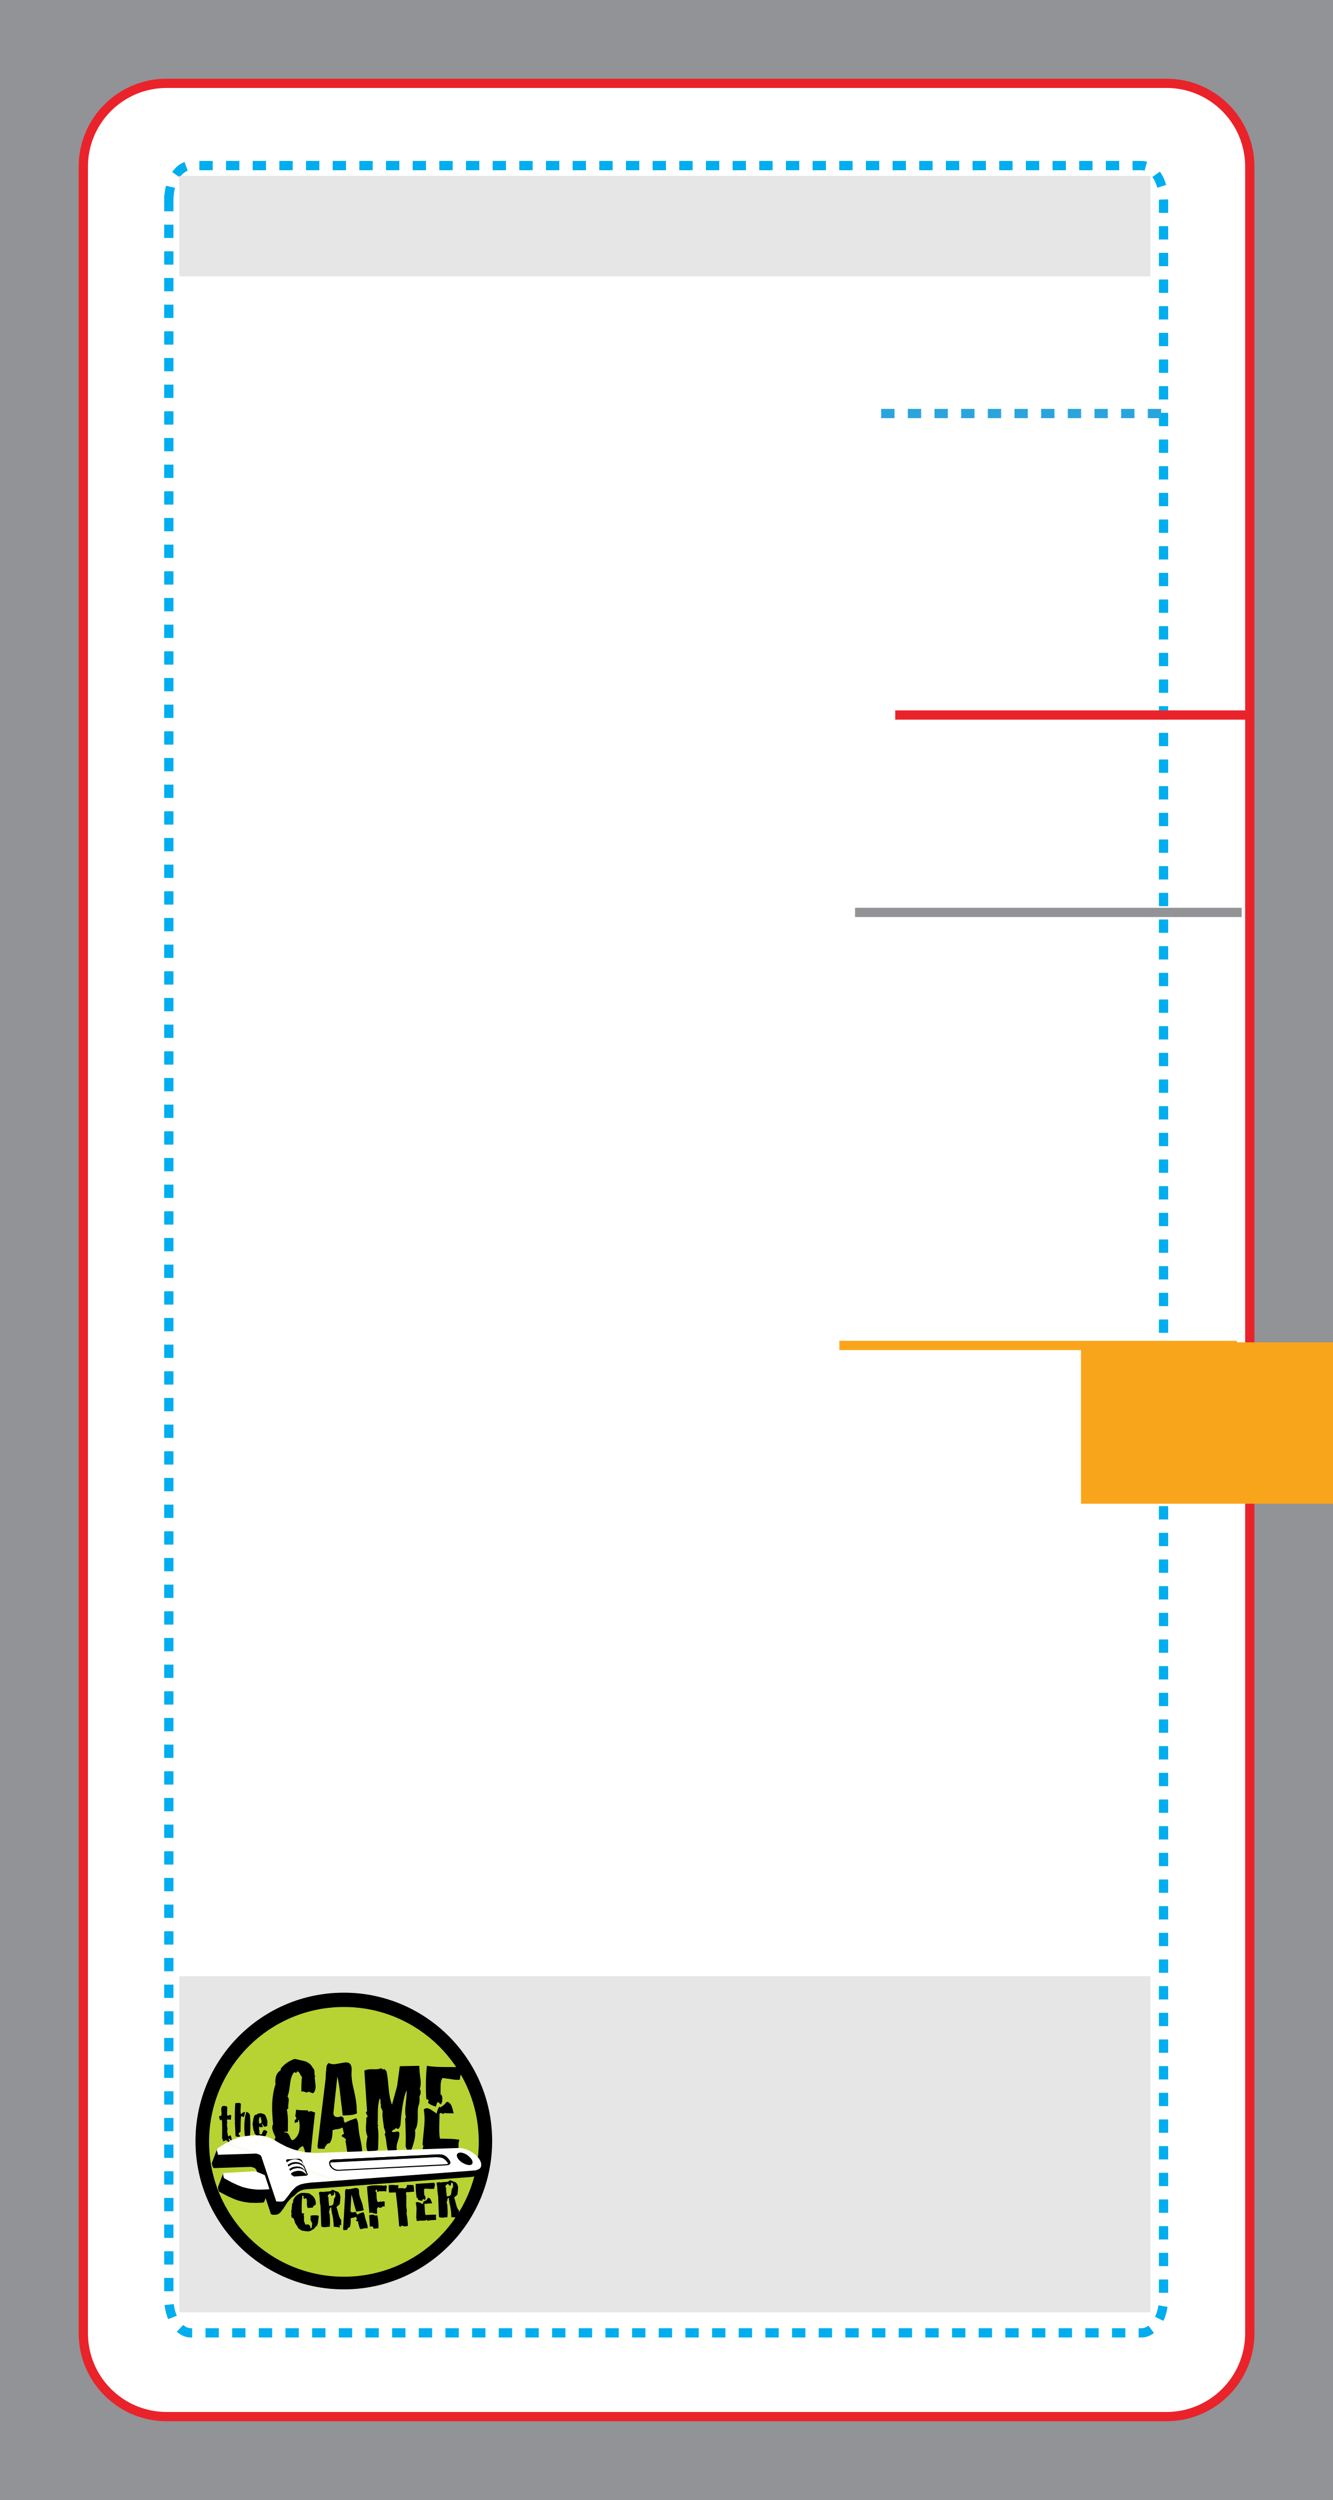 <svg version="1.1" xmlns="http://www.w3.org/2000/svg" xmlns:xlink="http://www.w3.org/1999/xlink" x="0px" y="0px" width="600" height="1125" viewBox="0 0 600 1125" enable-background="new 0 0 144 270" xml:space="preserve"><rect x="0" y="0" width="600" height="1125" fill="#333333" stroke="none"/><g transform="translate(0, 0) scale(4.167)">
<g id="Layer_1">
	<rect fill="#919396" width="144" height="270"/>
	<path fill="#FFFFFF" stroke="#EA222A" d="M126,261H18c-4.971,0-9-4.029-9-9V18c0-4.971,4.029-9,9-9h108c4.971,0,9,4.029,9,9v234   C135,256.971,130.971,261,126,261z"/>
	<path fill="none" stroke="#00ADEE" stroke-dasharray="1.44,1.44" d="M18.238,21.599c0-2.054,1.069-3.716,2.388-3.716h102.669   c1.319,0,2.388,1.662,2.388,3.716v226.641c0,2.052-1.068,3.716-2.388,3.716H20.625c-1.319,0-2.388-1.664-2.388-3.716V21.599z"/>
</g>
<g id="instructions">
	<rect x="19.365" y="213.438" fill="#E7E6E6" width="104.901" height="36.303"/>
	<rect x="19.364" y="18.999" fill="#E7E6E6" width="104.902" height="10.854"/>
	
	
	
	
	
	
	
	
	
	
	
	
	
	
	
	
	
	
	
	
	
	
	<rect x="116.767" y="144.976" fill="#F9A51B" width="27.233" height="17.43"/>
	<line fill="none" stroke="#F9A51B" x1="90.668" y1="145.31" x2="133.617" y2="145.31"/>
	<line fill="none" stroke="#EA222A" x1="96.705" y1="77.226" x2="134.612" y2="77.226"/>
	<line fill="none" stroke="#919396" x1="92.361" y1="98.543" x2="134.123" y2="98.543"/>
	<line fill="none" stroke="#2BA4DD" stroke-dasharray="1.44,1.44" x1="95.182" y1="44.661" x2="125.604" y2="44.661"/>
	
	
	
	
	<rect x="5.333" y="26.595" fill="none" width="132.297" height="180.405"/>
	<g>
		
		
		
		
		
		
	</g>
	<g>
		<defs>
			<rect id="SVGID_1_" x="5.333" y="82.65" width="132.297" height="180.405"/>
		</defs>
		<clipPath id="SVGID_2_">
			<use xlink:href="#SVGID_1_" overflow="visible"/>
		</clipPath>
		
		<path clip-path="url(#SVGID_2_)" fill-rule="evenodd" clip-rule="evenodd" d="M53.161,231.238c0,8.85-7.173,16.021-16.022,16.021    s-16.023-7.172-16.023-16.021s7.174-16.023,16.023-16.023S53.161,222.389,53.161,231.238"/>
		<path clip-path="url(#SVGID_2_)" fill-rule="evenodd" clip-rule="evenodd" fill="#B7D333" d="M51.716,231.326    c0,8.045-6.521,14.566-14.566,14.566s-14.567-6.521-14.567-14.566s6.522-14.566,14.567-14.566S51.716,223.281,51.716,231.326"/>
		<path clip-path="url(#SVGID_2_)" d="M34.031,228.15c-0.202,1.785-0.352,3.219-0.452,4.301l-0.664,0.031    c0.009-0.037,0.015-0.078,0.016-0.123c0-0.082-0.029-0.188-0.09-0.32c-0.062-0.133-0.096-0.217-0.105-0.252    c-0.171,0.023-0.336,0.145-0.493,0.355c-0.158,0.215-0.3,0.322-0.425,0.32c-0.072-0.004-0.154-0.021-0.244-0.059    c-0.118,0.078-0.272,0.113-0.462,0.102c-0.171-0.031-0.337-0.057-0.5-0.076c-0.006-0.229-0.228-0.426-0.667-0.596    c0.002-0.09-0.044-0.225-0.136-0.4c-0.092-0.18-0.137-0.303-0.135-0.377c0-0.08,0.033-0.146,0.098-0.201    c-0.009-0.027-0.083-0.195-0.222-0.506c-0.096-0.227-0.142-0.422-0.14-0.582c0.003-0.129,0.031-0.246,0.088-0.352    c-0.077-0.77-0.111-1.43-0.102-1.98c0.014-0.85,0.135-1.629,0.364-2.34c-0.016-0.107-0.023-0.217-0.021-0.324    c0.01-0.568,0.207-0.963,0.589-1.184l0.003-0.176c0.378-0.482,0.876-0.828,1.494-1.045c0.37,0.088,0.738,0.17,1.107,0.25    c0.414,0.141,0.699,0.387,0.855,0.732c0.125,0.076,0.186,0.225,0.183,0.449c-0.004,0.254,0.024,0.418,0.086,0.49l-0.069,0.08    c0.072,0.533,0.107,0.859,0.105,0.979c-0.006,0.342-0.096,0.584-0.27,0.727c-0.062-0.002-0.229-0.059-0.498-0.172    c-0.064,0.062-0.132,0.094-0.204,0.09c-0.037,0-0.103-0.02-0.196-0.057s-0.173-0.057-0.236-0.057    c-0.044-0.002-0.091,0.008-0.135,0.023c-0.006-0.713,0.017-1.246,0.067-1.598c-0.071-0.045-0.144-0.152-0.217-0.314    c-0.076-0.164-0.17-0.256-0.287-0.277c-0.074,0.092-0.106,0.148-0.099,0.176l-0.243-0.084c-0.22,0.238-0.367,0.656-0.44,1.25    c-0.075,0.688-0.168,1.141-0.281,1.363c0.097,0.104,0.145,0.242,0.141,0.424c0,0.064-0.011,0.168-0.032,0.311    c-0.021,0.145-0.031,0.254-0.032,0.324c-0.002,0.082,0.005,0.154,0.023,0.219l-0.166,0.16c0.067,0.307,0.106,0.697,0.116,1.168    c-0.007,0.396-0.009,0.793-0.007,1.189c-0.008,0-0.085,0.004-0.229,0.012c-0.09-0.004-0.154,0.027-0.191,0.092    c0.054-0.01,0.103-0.014,0.148-0.012c0.198,0.002,0.354,0.145,0.466,0.42c0.114,0.279,0.21,0.418,0.292,0.42    c0.091,0.002,0.213-0.082,0.37-0.252c0.266-0.283,0.404-0.676,0.413-1.172c0.005-0.244-0.022-0.506-0.082-0.785    c-0.064,0.033-0.098,0.123-0.1,0.268c-0.144-0.002-0.236,0.027-0.273,0.09c-0.062-0.02-0.089-0.07-0.078-0.15    c0.011-0.117,0.016-0.18,0.016-0.189c0.11-0.033,0.164-0.084,0.166-0.146c0-0.027-0.019-0.078-0.058-0.15    c-0.04-0.072-0.059-0.131-0.059-0.176c0.001-0.037,0.011-0.072,0.03-0.109l0.062-0.527c0.198,0.059,0.626,0.084,1.287,0.078    c-0.02,0.043,0.007,0.104,0.078,0.176c0.064-0.062,0.132-0.094,0.205-0.09c0.054,0,0.135,0.023,0.242,0.07    C33.909,228.127,33.986,228.148,34.031,228.15"/>
		<path clip-path="url(#SVGID_2_)" d="M39.088,232.816c-0.126-0.057-0.261-0.086-0.405-0.088c-0.127-0.002-0.3,0.021-0.518,0.074    c-0.244,0.049-0.413,0.076-0.502,0.084c-0.096-0.191-0.164-0.453-0.204-0.789c-0.072-0.488-0.118-0.766-0.135-0.828    c0.029-0.055,0.043-0.1,0.043-0.135c0.002-0.1-0.076-0.189-0.232-0.27c-0.157-0.078-0.234-0.143-0.233-0.188    c0-0.053,0.091-0.133,0.273-0.238c-0.043-0.055-0.076-0.166-0.096-0.332c-0.019-0.168-0.061-0.281-0.123-0.336    c-0.111,0.098-0.29,0.162-0.539,0.188c-0.25,0.027-0.414,0.068-0.497,0.121c0.005,0.703-0.11,1.178-0.349,1.416    c-0.125-0.029-0.223,0.02-0.287,0.145c-0.094,0.152-0.172,0.24-0.235,0.268l0.079,0.096c-0.073,0.062-0.191,0.088-0.353,0.074    c-0.253-0.012-0.388-0.02-0.407-0.02l-0.076-0.246l0.882-7.314c0.009-0.461,0.031-0.773,0.07-0.934    c-0.011-0.408,0.084-0.658,0.284-0.754c0.125,0.082,0.284,0.125,0.473,0.129c0.154,0.004,0.394-0.029,0.719-0.096    c0.328-0.066,0.553-0.1,0.681-0.098c0.442,0.01,0.635,0.326,0.58,0.959c-0.044,0.506,0.034,1.17,0.237,1.996    c0.211,0.889,0.312,1.555,0.305,1.998c-0.003,0.133,0.042,0.416,0.031,0.551c-0.191,0.104-0.436,0.168-0.735,0.189    c-0.262,0.014-0.529,0.029-0.8,0.041c-0.069-0.688-0.191-1.516-0.26-2.195c-0.085-0.814-0.191-1.482-0.318-2.012l-0.419,3.869    c-0.032,0.336,0.119,0.504,0.453,0.512c0.108,0,0.212-0.025,0.312-0.078c0.083-0.025,0.194,0.035,0.336,0.182    c-0.005,0.281,0.051,0.449,0.167,0.506c0.146-0.098,0.337-0.188,0.573-0.275c0.209-0.078,0.415-0.152,0.614-0.221    c0.114,0.156,0.188,0.389,0.219,0.695c0.038,0.436,0.066,0.688,0.082,0.76c0.015,0.172,0.085,0.543,0.21,1.115    c0.092,0.453,0.136,0.818,0.131,1.1C39.118,232.572,39.106,232.699,39.088,232.816"/>
		<path clip-path="url(#SVGID_2_)" d="M45.326,226.363c-0.01,0.027-0.012,0.186-0.008,0.475c-0.004,0.234-0.034,0.41-0.089,0.525    c-0.068,0.18-0.103,0.439-0.109,0.771c-0.002,0.074,0.001,0.186,0.008,0.34c-0.003,0.154-0.005,0.266-0.005,0.338    c-0.01,0.568-0.107,0.982-0.293,1.242c0.016,0.146,0.023,0.289,0.021,0.434c-0.008,0.451-0.163,1.059-0.465,1.822    c-0.081,0.025-0.15,0.039-0.205,0.037c-0.108-0.004-0.186-0.064-0.233-0.188c-0.048-0.123-0.093-0.238-0.136-0.348    c0.029-0.693,0.015-1.707-0.044-3.035l0.083-0.082c-0.059-0.234-0.085-0.496-0.081-0.785c0.003-0.209,0.03-0.51,0.076-0.906    c0.047-0.398,0.073-0.695,0.075-0.895c0.003-0.127,0-0.248-0.005-0.365c-0.312,0.744-0.532,2.004-0.661,3.781l-0.113,0.27    c-0.038,0.09-0.115,0.139-0.233,0.146c-0.035-0.064-0.071-0.098-0.106-0.098c-0.027-0.002-0.076,0.031-0.144,0.1    c-0.069,0.064-0.127,0.096-0.171,0.086l-0.18,0.158c0.081,0.102,0.25,0.113,0.515,0.037c0.208-0.061,0.316,0.018,0.321,0.234    c0.006,0.182-0.043,0.424-0.147,0.729c-0.104,0.307-0.158,0.535-0.16,0.689c-0.002,0.109,0.009,0.217,0.034,0.324l-0.937,0.148    c-0.087-0.182-0.152-0.488-0.195-0.918c-0.042-0.43-0.106-0.736-0.194-0.918c0.055-0.061,0.083-0.129,0.084-0.201    c0.001-0.062-0.023-0.158-0.076-0.287c-0.052-0.127-0.082-0.223-0.09-0.287c-0.007-0.098-0.039-0.338-0.096-0.719    c-0.039-0.307-0.059-0.549-0.056-0.719c0.002-0.09,0.008-0.17,0.019-0.244c0.001-0.062-0.035-0.154-0.104-0.279    c-0.069-0.123-0.104-0.213-0.103-0.266c0-0.045,0.018-0.084,0.055-0.119c-0.062-0.076-0.087-0.201-0.075-0.381    c0.012-0.182-0.013-0.309-0.075-0.381c-0.132,0.35-0.204,0.82-0.214,1.416c-0.005,0.832-0.013,1.312-0.024,1.438l0.094,0.084    l-0.096,0.078c0.066,0.326,0.096,0.742,0.086,1.248c-0.024,0.912-0.036,1.336-0.035,1.273c-0.128,0.115-0.306,0.172-0.532,0.166    c-0.28-0.002-0.471,0.021-0.57,0.074c-0.114-0.201-0.169-0.461-0.163-0.777c0.004-0.242,0.045-0.539,0.124-0.891    c-0.123-0.229-0.181-0.545-0.174-0.953c0.001-0.098,0.014-0.287,0.037-0.568c0.013-0.225,0.016-0.393,0.009-0.5    c0.09-0.043,0.137-0.092,0.137-0.146c0.001-0.035-0.027-0.098-0.084-0.186c-0.058-0.086-0.086-0.152-0.085-0.197    c0.001-0.055,0.039-0.107,0.111-0.162l-0.292-4.381c0.175-0.115,0.456-0.168,0.844-0.16c0.423,0.016,0.714-0.008,0.868-0.068    c0.028-0.018,0.06-0.025,0.096-0.025c0.037,0.002,0.079,0.023,0.127,0.064c0.05,0.041,0.083,0.062,0.1,0.062    c0.036,0,0.069-0.027,0.097-0.08l0.253,0.25c0.085,0.316,0.165,0.932,0.24,1.846c0.076,0.785,0.197,1.381,0.363,1.781    c0.222-0.801,0.404-1.471,0.549-2.01l0.294-2.145l2.1-0.045c0.008,0.117,0.034,0.744,0.09,1.107    c0.048,0.316,0.072,0.574,0.069,0.773c-0.003,0.225-0.039,0.428-0.106,0.607c0.07,0.102,0.105,0.229,0.103,0.381    C45.439,226.141,45.399,226.266,45.326,226.363"/>
		<path clip-path="url(#SVGID_2_)" d="M49.636,231.111v-0.014c-0.056,0.117-0.091,0.252-0.101,0.406    c-0.011,0.1-0.014,0.238-0.008,0.418c0.005,0.209,0.008,0.354,0.007,0.436c-0.074-0.002-0.361-0.008-0.867-0.016    c-0.308-0.004-0.583,0.021-0.828,0.082l-0.253-0.275c-0.075,0.07-0.102,0.127-0.084,0.174c-0.045-0.01-0.252-0.014-0.624-0.01    c-0.29-0.006-0.505-0.037-0.648-0.094c-0.147,0.152-0.319,0.148-0.515-0.01c-0.072-0.053-0.078-0.146-0.023-0.275    c0.057-0.131,0.041-0.229-0.049-0.293c0.014-0.289,0.054-0.736,0.118-1.34c0.063-0.541,0.097-0.965,0.103-1.271    c0.005-0.416-0.022-0.814-0.088-1.193c0.102-0.098,0.215-0.146,0.341-0.145c0.146,0.002,0.315,0.072,0.512,0.211    c0.276,0.193,0.42,0.293,0.429,0.293l0.079,0.096c0.01-0.027,0.058-0.17,0.144-0.43c0.047-0.172,0.117-0.283,0.208-0.336    l0.08,0.082c0.037-0.018,0.155-0.102,0.357-0.252c0.154-0.105,0.281-0.355,0.371-0.352c0.101,0,0.193,0.057,0.282,0.166    c0.153,0.082,0.248,0.408,0.295,0.574c0.047,0.168,0.092,0.334,0.135,0.498c-0.407,0.012-0.742,0-1.002-0.031    c-0.065,0.1-0.156,0.113-0.273,0.043c-0.114-0.068-0.2-0.059-0.256,0.029c-0.003,0.162-0.009,0.457-0.016,0.881    c-0.015,0.379-0.02,0.678-0.014,0.895c0.003,0.334,0.025,0.641,0.065,0.922c0.072,0,0.415,0.008,1.029,0.018    C48.965,231.006,49.33,231.043,49.636,231.111 M49.665,224.621c-0.082,0.008-0.171,0.012-0.27,0.01    c-0.209-0.004-0.484-0.037-0.826-0.096c-0.423-0.061-0.68-0.098-0.77-0.107c-0.129,0.188-0.197,0.453-0.204,0.795    c-0.012,0.742-0.012,1.062-0.002,0.963c0.125,0.074,0.188,0.211,0.183,0.41c-0.014,0.27-0.017,0.41-0.007,0.42    c-0.064,0.025-0.097,0.115-0.099,0.27c-0.1-0.039-0.202-0.113-0.308-0.225c-0.143-0.137-0.218,0.332-0.208,0.215l-0.085,0.277    l-0.08-0.082c-0.073,0.006-0.197-0.031-0.372-0.115c-0.174-0.086-0.297-0.162-0.368-0.236c0.003-0.145,0.027-0.225,0.072-0.242    l-0.173-0.193l-0.083,0.121c-0.101-0.941-0.076-2.701,0.049-3.693c0.342,0.061,0.722,0.098,1.137,0.115    c0.28,0.014,0.672,0.02,1.178,0.02c0.579,0,0.995,0.002,1.248,0.006c0.105,0.102,0.158,0.234,0.154,0.396    c0,0.1-0.028,0.26-0.082,0.48C49.694,224.348,49.667,224.514,49.665,224.621"/>
		<path clip-path="url(#SVGID_2_)" d="M34.438,239.305v-0.008c0,0.006-0.022,0.205-0.069,0.598c-0.024,0.242-0.083,0.432-0.175,0.57    l-0.059-0.047c-0.11,0.23-0.259,0.371-0.449,0.42c-0.091,0.096-0.222,0.146-0.392,0.156c-0.101,0.008-0.334-0.021-0.702-0.088    c-0.177-0.109-0.273-0.17-0.29-0.182c-0.112-0.084-0.166-0.168-0.16-0.256c-0.107-0.109-0.258-0.307-0.316-0.551    c-0.069-0.273-0.111-0.287-0.174-0.385c-0.103,0.076-0.139-0.082-0.199-0.18l0.053-0.039c-0.033-0.025-0.051-0.053-0.052-0.082    c-0.001-0.021,0.008-0.053,0.026-0.096c0.02-0.041,0.029-0.072,0.027-0.096c-0.002-0.033-0.022-0.062-0.061-0.084    c0.041-0.215,0.079-0.535,0.112-0.963c0.073-0.039,0.107-0.113,0.104-0.225c-0.004-0.111,0.011-0.186,0.046-0.223    c0.173-0.346,0.452-0.578,0.841-0.699c0.022,0.002,0.125,0,0.313-0.004c0.127-0.004,0.225,0.006,0.29,0.033    c0.115-0.021,0.233,0.01,0.349,0.082c0.101,0.076,0.202,0.152,0.302,0.229c0.188,0.203,0.29,0.436,0.305,0.691    c0.005,0.086,0,0.178-0.017,0.271c-0.139-0.004-0.238,0.086-0.297,0.275l-0.541,0.051c-0.058-0.082-0.092-0.191-0.099-0.33    c-0.003-0.047-0.003-0.115,0-0.205c0.002-0.092,0.003-0.158,0-0.205c-0.009-0.143-0.042-0.254-0.1-0.338l-0.162,0.094    c-0.067-0.027-0.101-0.064-0.104-0.115c-0.001-0.02,0.001-0.045,0.007-0.076c0.007-0.033,0.009-0.055,0.009-0.068    c-0.003-0.055-0.053-0.088-0.15-0.102c-0.066,0.611-0.086,1.238-0.06,1.879c0.017,0.021,0.069,0.035,0.155,0.045    c0.069,0.008,0.105,0.029,0.107,0.062c0,0.014-0.003,0.031-0.013,0.055l-0.053,0.041c0.029,0.045,0.046,0.109,0.051,0.189    c0.002,0.043,0.001,0.109-0.004,0.197c-0.005,0.09-0.006,0.154-0.004,0.197c0.008,0.127,0.04,0.225,0.097,0.291    c-0.006,0.094,0.033,0.16,0.115,0.193c0.052-0.021,0.099-0.031,0.142-0.033c0.165-0.012,0.28,0.08,0.344,0.27    c0.001,0.004,0,0.037-0.002,0.096c0.002,0.035,0.019,0.057,0.052,0.068c0.072-0.043,0.107-0.121,0.106-0.232    c-0.001-0.129,0.015-0.211,0.049-0.246c-0.009-0.061-0.044-0.146-0.106-0.258c-0.063-0.113-0.096-0.201-0.1-0.266    c-0.004-0.07,0.016-0.135,0.06-0.197c-0.038-0.012-0.055-0.035-0.053-0.074c0.003-0.062,0.004-0.094,0.004-0.098    C33.836,239.238,34.135,239.236,34.438,239.305"/>
		<path clip-path="url(#SVGID_2_)" d="M36.89,239.807h-0.007c-0.032,0.061-0.041,0.15-0.03,0.266    c0.014,0.162,0.022,0.246,0.022,0.25c-0.024,0.012-0.058-0.002-0.098-0.035c-0.064,0.023-0.094,0.064-0.09,0.119    c0,0.008,0.003,0.021,0.01,0.041c0.001,0.023,0.002,0.041,0.003,0.049c0.002,0.043-0.011,0.076-0.04,0.098    c-0.071-0.039-0.167-0.064-0.283-0.076c-0.118-0.01-0.229-0.021-0.334-0.031c-0.002-0.543-0.075-1.076-0.22-1.596    c0,0.006-0.003-0.049-0.009-0.162c0.001-0.078-0.018-0.135-0.053-0.17l-0.051,0.045c0-0.008,0.016-0.023,0.05-0.047    c0.034-0.023,0.05-0.049,0.048-0.072c0-0.012-0.004-0.023-0.01-0.033l-0.054-0.041c-0.093,0.031-0.135,0.105-0.128,0.223    c0.005,0.08-0.028,0.137-0.094,0.168c0.024,0.02,0.039,0.043,0.041,0.07c0.001,0.016-0.001,0.037-0.008,0.066    c-0.006,0.027-0.008,0.051-0.007,0.066c0.002,0.035,0.021,0.064,0.057,0.086c0.002,0.023,0.014,0.238,0.038,0.646    c0.015,0.26,0.008,0.479-0.021,0.658l0.005,0.104c-0.035-0.002-0.075,0-0.118,0c-0.05,0.002-0.123,0.01-0.216,0.023    c-0.092,0.012-0.163,0.018-0.207,0.02c-0.183,0.012-0.312-0.02-0.385-0.092l-0.079-2.232c-0.036-0.109-0.059-0.262-0.071-0.457    l-0.024-0.43c-0.018-0.211-0.045-0.373-0.082-0.486c0.015-0.078,0.083-0.121,0.202-0.127c0.074-0.004,0.173,0.006,0.3,0.031    c0.057-0.025,0.139-0.045,0.242-0.051c0.03-0.002,0.076-0.002,0.142-0.002c0.069-0.004,0.119-0.008,0.148-0.008    c0.194-0.012,0.321-0.072,0.384-0.18c0.09-0.002,0.187,0.027,0.292,0.086c0.105,0.059,0.197,0.09,0.276,0.092    c0.211,0.123,0.325,0.328,0.341,0.615c0.004,0.064-0.021,0.318-0.075,0.76l-0.362,0.314c0.062,0.113,0.135,0.359,0.222,0.738    C36.632,239.428,36.742,239.658,36.89,239.807 M36.221,237.268l0.008,0.006c0.005,0.027,0.003-0.072-0.01-0.293    c-0.006-0.107-0.045-0.186-0.118-0.234c-0.041,0.059,0.006,0.086-0.014,0.221c-0.019,0.135-0.099,0.098-0.146,0.156    c-0.124,0-0.152,0.076-0.179-0.043c-0.055-0.193-0.104-0.178-0.104-0.18l-0.053,0.031c-0.019,0.018-0.04,0.037-0.063,0.057    c-0.024,0.021-0.047,0.029-0.073,0.023c0.001,0.023-0.011,0.061-0.034,0.113c-0.025,0.051-0.037,0.086-0.035,0.105    c0.002,0.037,0.03,0.062,0.087,0.08c-0.01,0.08-0.013,0.164-0.008,0.252c0.003,0.047,0.014,0.156,0.034,0.328    c0.022,0.135,0.03,0.25,0.026,0.346c0.046,0,0.087,0,0.127-0.002c0.175-0.01,0.287-0.078,0.338-0.205    c0.018-0.037,0.038-0.17,0.06-0.398C36.083,237.457,36.135,237.336,36.221,237.268"/>
		<path clip-path="url(#SVGID_2_)" d="M39.704,240.674c-0.071-0.021-0.146-0.027-0.226-0.023c-0.069,0.004-0.163,0.021-0.279,0.053    c-0.134,0.031-0.224,0.051-0.272,0.057c-0.061-0.08-0.106-0.193-0.139-0.338c-0.058-0.213-0.093-0.334-0.104-0.361    c0.014-0.023,0.02-0.045,0.019-0.061c-0.003-0.045-0.048-0.08-0.136-0.109c-0.089-0.027-0.133-0.055-0.134-0.072    c-0.001-0.025,0.045-0.062,0.142-0.117c-0.026-0.021-0.048-0.07-0.064-0.143c-0.017-0.074-0.042-0.119-0.079-0.143    c-0.057,0.047-0.153,0.082-0.288,0.104c-0.135,0.023-0.224,0.047-0.269,0.072c0.029,0.311,0,0.855-0.122,0.971    c-0.069-0.008-0.121,0.016-0.151,0.076c-0.046,0.068-0.086,0.111-0.12,0.125l0.047,0.039c-0.039,0.031-0.102,0.047-0.19,0.047    c-0.139,0.004-0.213,0.006-0.223,0.008l-0.051-0.107l0.208-3.588c-0.01-0.203-0.009-0.34,0.006-0.412    c-0.02-0.18,0.022-0.293,0.13-0.344c0.071,0.031,0.158,0.043,0.263,0.037c0.083-0.004,0.214-0.027,0.39-0.07    c0.177-0.041,0.299-0.064,0.37-0.068c0.242-0.014,0.359,0.119,0.35,0.398c-0.008,0.225,0.059,0.514,0.199,0.871    c0.147,0.381,0.226,0.672,0.237,0.867c0.003,0.061,0.084,0.186,0.082,0.246c-0.102,0.055-0.234,0.09-0.396,0.113    c-0.144,0.016-0.289,0.033-0.437,0.049c-0.062-0.301-0.204-0.664-0.265-0.963c-0.075-0.354-0.157-0.645-0.244-0.873l-0.095,1.723    c-0.006,0.146,0.083,0.217,0.266,0.205c0.059-0.004,0.116-0.018,0.169-0.045c0.043-0.016,0.106,0.008,0.19,0.066    c0.006,0.125,0.042,0.195,0.109,0.217c0.077-0.049,0.178-0.098,0.304-0.145c0.112-0.043,0.222-0.082,0.329-0.121    c0.069,0.064,0.115,0.164,0.145,0.299c0.036,0.189,0.059,0.299,0.07,0.33c0.015,0.076,0.066,0.236,0.155,0.482    c0.066,0.197,0.103,0.355,0.11,0.48C39.711,240.564,39.71,240.621,39.704,240.674"/>
		<path clip-path="url(#SVGID_2_)" d="M41.754,236.602h0.007c-0.059,0.088-0.136,0.104-0.228,0.051    c-0.021-0.006-0.109,0.002-0.268,0.014c-0.133,0.01-0.23,0.002-0.292-0.02c-0.015,0.002-0.045,0.018-0.087,0.045    c-0.043,0.029-0.073,0.043-0.095,0.045c-0.029,0.002-0.045-0.023-0.048-0.074c0-0.008-0.002-0.043-0.005-0.104    c-0.003-0.039-0.022-0.066-0.058-0.08l-0.092,0.072c-0.029,0.021-0.043,0.043-0.041,0.068c0,0.02,0.017,0.047,0.049,0.084    c0.032,0.035,0.051,0.062,0.057,0.076c0,0.014,0.012,0.191,0.031,0.539c0.007,0.221,0.048,0.395,0.121,0.525    c0.018-0.02,0.064-0.031,0.135-0.033s0.12-0.018,0.143-0.047c0.047,0.039,0.125,0.043,0.234,0.006    c0.11-0.035,0.19-0.025,0.238,0.039l-0.015,0.527c-0.044-0.006-0.112-0.029-0.197-0.064c-0.026,0.074-0.075,0.125-0.147,0.145    c-0.03,0.01-0.114,0.018-0.252,0.027c0.004-0.025-0.017-0.049-0.065-0.074c-0.134,0.064-0.185,0.217-0.151,0.457    c0.003-0.023,0.008,0.018,0.015,0.127c0.004,0.066-0.011,0.115-0.043,0.145c-0.084,0.014-0.19-0.006-0.32-0.057    c-0.128-0.049-0.223-0.074-0.276-0.07c-0.025,0.002-0.047,0.004-0.067,0.01l-0.139,0.043l-0.223-2.414l-0.025-0.459    c0.184-0.062,0.414-0.104,0.686-0.119c0.214-0.012,0.492-0.01,0.835,0.006c0.022-0.045,0.063,0.014,0.113,0.012    c0.024-0.002,0.062,0.002,0.112,0.008c0.05,0.008,0.088,0.01,0.113,0.01c0.03-0.002,0.056-0.008,0.08-0.018l0.036-0.037    c0.101,0.029,0.154,0.082,0.158,0.156c0.002,0.033-0.007,0.088-0.029,0.164c-0.02,0.078-0.028,0.137-0.027,0.176    C41.729,236.543,41.737,236.576,41.754,236.602 M40.885,240.631c-0.052,0.029-0.134,0.045-0.243,0.051    c-0.144,0.01-0.23,0.016-0.26,0.021c-0.015-0.016-0.035-0.002-0.067-0.129c-0.02-0.082-0.072-0.121-0.155-0.115    c-0.021,0-0.044,0.002-0.074,0.01l-0.134,0.008l-0.071-1.223c0.072-0.035,0.164-0.057,0.271-0.064    c0.105-0.006,0.197,0.006,0.277,0.031c-0.001,0.047,0.062,0.066,0.19,0.057l0.141-0.008    C40.846,239.611,40.897,240.232,40.885,240.631"/>
		<path clip-path="url(#SVGID_2_)" d="M44.724,236.707l0.008,0.006c-0.071-0.004-0.295,0.01-0.468,0.033    c-0.147,0.016-0.259,0.02-0.334,0.008c-0.072,0.047-0.099,0.113-0.079,0.195l0.046,0.027c-0.038,0.035-0.051,0.061-0.04,0.08    l0.04,0.039c-0.009,0.709-0.011,1.102-0.006,1.176c0.011,0.188,0.033,0.354,0.065,0.496c-0.029,0.09-0.041,0.191-0.034,0.307    c0.005,0.074,0.022,0.195,0.054,0.359c0.032,0.164,0.074,0.703,0.08,0.787c0.003,0.062,0.003,0.123-0.004,0.18    c-0.068,0.027-0.142,0.043-0.221,0.049c-0.134,0.008-0.277-0.02-0.43-0.082c-0.019,0.016-0.04,0.033-0.064,0.055    c-0.023,0.02-0.03,0.039-0.018,0.064c-0.049,0.012-0.117-0.006-0.206-0.061c-0.046-0.719-0.174-2.18-0.364-3.656    c-0.067,0.061-0.189,0.01-0.318,0.027c-0.152,0.016-0.303-0.008-0.361,0.021c-0.074-0.08-0.058-0.105-0.064-0.236    c-0.009-0.125-0.05-0.441-0.018-0.572c0.008-0.029,0.285-0.012,0.449-0.025c0.222-0.014,0.271,0.039,0.286,0.039    c0.018-0.029,0.126-0.014,0.205-0.02c0.053,0.025,0.107-0.023,0.109,0.014c0.001,0.023,0,0.174-0.017,0.217    c-0.018,0.043-0.026,0.074-0.025,0.094c0.003,0.049,0.038-0.021,0.118,0.006c0.09-0.002,0.181-0.006,0.275-0.01    c0.105,0.01,0.226-0.027,0.217,0.061c0.018-0.025,0.029,0.018,0.18-0.043c0.111-0.049,0.179-0.18,0.157-0.27    c-0.012-0.049,0.056-0.082,0.014-0.059c0.053-0.029,0.004-0.01,0.062-0.033c0.186,0.018,0.288-0.002,0.323-0.002    c0.074-0.006,0.259,0.043,0.312,0.016c0.039,0.07,0.058,0.289,0.06,0.408C44.72,236.594,44.723,236.695,44.724,236.707"/>
		<path clip-path="url(#SVGID_2_)" d="M47.131,239.201l-0.001-0.006c-0.026,0.053-0.041,0.115-0.042,0.182    c-0.003,0.043,0,0.107,0.01,0.186c0.01,0.092,0.017,0.154,0.019,0.191c-0.04,0.002-0.2,0.012-0.477,0.027    c-0.168,0.01-0.317,0.033-0.451,0.068l-0.147-0.111c-0.038,0.035-0.05,0.061-0.039,0.08c-0.025-0.002-0.14,0.004-0.342,0.02    c-0.159,0.01-0.278,0.004-0.359-0.016c-0.074,0.072-0.168,0.078-0.282,0.018c-0.04-0.021-0.047-0.062-0.022-0.123    c0.026-0.059,0.015-0.1-0.037-0.125c-0.001-0.129,0.003-0.326,0.018-0.596c0.016-0.24,0.019-0.428,0.012-0.564    c-0.011-0.184-0.042-0.355-0.089-0.523c0.051-0.047,0.112-0.07,0.181-0.074c0.079-0.006,0.175,0.02,0.289,0.072    c0.158,0.076,0.238,0.113,0.244,0.113l0.047,0.037c0.004-0.01,0.025-0.076,0.062-0.195c0.021-0.076,0.056-0.129,0.104-0.154    l0.046,0.031c0.02-0.008,0.083-0.051,0.188-0.123c0.081-0.053,0.137-0.248,0.187-0.25c0.054-0.004,0.108,0.018,0.16,0.062    c0.086,0.031,0.154,0.25,0.186,0.32c0.031,0.072,0.062,0.145,0.091,0.213c-0.222,0.021-0.407,0.031-0.551,0.027    c-0.031,0.045-0.082,0.055-0.147,0.029c-0.066-0.025-0.113-0.018-0.14,0.023c0.005,0.072,0.011,0.201,0.022,0.389    c0.005,0.168,0.013,0.299,0.023,0.395c0.013,0.146,0.037,0.281,0.069,0.404c0.039-0.004,0.228-0.016,0.563-0.033    C46.759,239.182,46.96,239.184,47.131,239.201 M46.9,236.391c-0.043,0.006-0.095,0.012-0.149,0.014    c-0.113,0.006-0.264,0.004-0.454-0.01c-0.234-0.01-0.376-0.016-0.426-0.018c-0.064,0.09-0.073,0.16-0.064,0.311    c0.02,0.326,0.03,0.469,0.032,0.424c0.071,0.027,0.109,0.086,0.114,0.174c0.003,0.119,0.005,0.18,0.012,0.186    c-0.034,0.012-0.049,0.055-0.045,0.123c-0.055-0.014-0.114-0.043-0.176-0.086c-0.084-0.057-0.11,0.139-0.107,0.088l-0.038,0.121    l-0.047-0.033c-0.038,0.006-0.108-0.006-0.206-0.037c-0.099-0.029-0.169-0.059-0.21-0.09c-0.002-0.062,0.006-0.1,0.031-0.109    l-0.102-0.078l-0.042,0.057c-0.087-0.41-0.147-1.133-0.113-1.576c0.189,0.014,0.411-0.018,0.639-0.027    c0.153-0.008,0.369-0.018,0.646-0.037c0.317-0.023,0.544-0.039,0.682-0.047c0.062,0.041,0.096,0.096,0.099,0.168    c0.003,0.045-0.005,0.115-0.027,0.215C46.925,236.221,46.897,236.342,46.9,236.391"/>
		<path clip-path="url(#SVGID_2_)" d="M49.601,238.777h-0.007c-0.03,0.062-0.041,0.15-0.03,0.264    c0.016,0.164,0.022,0.248,0.022,0.252c-0.025,0.01-0.057-0.002-0.099-0.035c-0.064,0.023-0.094,0.062-0.09,0.119    c0.001,0.008,0.004,0.021,0.01,0.041c0.001,0.023,0.002,0.039,0.003,0.049c0.002,0.043-0.011,0.076-0.04,0.098    c-0.072-0.041-0.167-0.066-0.285-0.078c-0.115-0.01-0.227-0.021-0.333-0.031c-0.002-0.543-0.075-1.076-0.219-1.594    c0,0.006-0.003-0.051-0.008-0.162c0-0.078-0.018-0.135-0.056-0.17l-0.049,0.045c0-0.008,0.016-0.023,0.049-0.047    s0.05-0.049,0.048-0.072c-0.001-0.012-0.004-0.023-0.009-0.037l-0.055-0.039c-0.092,0.031-0.135,0.104-0.127,0.225    c0.004,0.08-0.028,0.137-0.096,0.168c0.026,0.018,0.04,0.041,0.042,0.068c0.001,0.018-0.001,0.039-0.008,0.066    c-0.004,0.027-0.007,0.051-0.007,0.066c0.002,0.035,0.02,0.066,0.057,0.088c0.001,0.023,0.014,0.238,0.037,0.645    c0.015,0.26,0.009,0.48-0.021,0.66l0.006,0.102c-0.034,0-0.075,0-0.119,0.002c-0.05,0.004-0.122,0.01-0.216,0.021    c-0.092,0.012-0.162,0.02-0.207,0.021c-0.182,0.01-0.311-0.02-0.385-0.092l-0.078-2.232c-0.036-0.109-0.059-0.262-0.071-0.457    l-0.025-0.43c-0.017-0.211-0.043-0.373-0.08-0.486c0.015-0.078,0.082-0.121,0.201-0.127c0.075-0.006,0.174,0.004,0.301,0.031    c0.058-0.027,0.138-0.045,0.242-0.051c0.03-0.002,0.077-0.002,0.141-0.002c0.069-0.004,0.12-0.008,0.149-0.01    c0.193-0.01,0.321-0.07,0.384-0.178c0.09,0,0.187,0.027,0.292,0.084c0.106,0.061,0.199,0.09,0.279,0.092    c0.21,0.125,0.325,0.33,0.341,0.617c0.003,0.064-0.022,0.318-0.075,0.76l-0.363,0.314c0.062,0.113,0.136,0.357,0.223,0.736    C49.342,238.398,49.454,238.629,49.601,238.777 M48.932,236.238l0.008,0.004c0.005,0.027,0.003-0.07-0.011-0.291    c-0.006-0.109-0.045-0.186-0.118-0.234c-0.04,0.057-0.048-0.076-0.067,0.057c-0.021,0.137-0.052,0.232-0.099,0.293    c-0.124-0.002-0.153-0.076-0.228-0.18c-0.046-0.066-0.068-0.008-0.068-0.014l-0.034,0.027c-0.019,0.018-0.04,0.037-0.063,0.059    c-0.024,0.021-0.048,0.027-0.074,0.021c0.002,0.023-0.01,0.062-0.035,0.113c-0.023,0.051-0.034,0.088-0.034,0.107    c0.002,0.035,0.031,0.061,0.086,0.078c-0.01,0.08-0.013,0.166-0.007,0.254c0.003,0.049,0.013,0.156,0.033,0.328    c0.023,0.133,0.032,0.248,0.028,0.344c0.045,0.002,0.087,0.002,0.127,0c0.173-0.01,0.286-0.078,0.338-0.205    c0.017-0.037,0.037-0.172,0.059-0.4C48.793,236.426,48.847,236.307,48.932,236.238"/>
		<path clip-path="url(#SVGID_2_)" d="M24.974,228.48v0.008c-0.021,0.207-0.029,0.352-0.021,0.43    c-0.032,0.012-0.075,0.016-0.125,0.006c-0.067-0.012-0.104-0.016-0.115-0.016c-0.029,0.002-0.051,0.012-0.069,0.029    c-0.041-0.025-0.068-0.037-0.083-0.033c-0.039,0.023-0.058,0.057-0.056,0.1c0.001,0.02,0.008,0.049,0.022,0.096    c0.013,0.045,0.021,0.076,0.022,0.1c0,0.027-0.005,0.074-0.019,0.135c-0.013,0.062-0.018,0.113-0.017,0.154    c0.003,0.045,0.013,0.119,0.031,0.221c0.018,0.1,0.027,0.174,0.03,0.225c-0.021,0.1-0.028,0.199-0.023,0.299    c0.006,0.123,0.041,0.289,0.102,0.496c0.011,0.004,0.021,0.004,0.033,0.004c0.024-0.002,0.054-0.021,0.089-0.055    c0.034-0.033,0.064-0.051,0.088-0.053c0.019,0,0.039,0.002,0.061,0.014c0.065,0.209,0.099,0.346,0.103,0.406    c0.001,0.029,0.001,0.061,0,0.092c-0.097,0.023-0.166-0.01-0.206-0.1c0.005-0.023-0.009-0.049-0.042-0.078l-0.109,0.115    c0.107,0.016,0.148,0.096,0.127,0.242c-0.009,0.031-0.032,0.045-0.068,0.047c-0.062,0-0.09,0-0.087,0l-0.088-0.158l-0.035,0.045    c-0.03-0.076-0.064-0.111-0.104-0.109c-0.022,0.002-0.06,0.02-0.114,0.055c-0.054,0.035-0.1,0.055-0.135,0.057    c-0.029,0.002-0.058-0.008-0.087-0.023c-0.003-0.043-0.008-0.088-0.015-0.135c-0.008-0.047-0.032-0.076-0.073-0.088    c-0.002-0.113,0.001-0.406,0.009-0.885c0.004-0.361,0-0.656-0.011-0.879c-0.005-0.094-0.011-0.186-0.019-0.273    c-0.02-0.029-0.038-0.043-0.056-0.043c-0.015,0.002-0.037,0.018-0.066,0.047c-0.029,0.031-0.054,0.045-0.076,0.043    c-0.003-0.037-0.02-0.096-0.05-0.174c-0.031-0.08-0.047-0.139-0.05-0.174c-0.002-0.062,0.021-0.115,0.068-0.16l0.127,0.031    c0.05-0.072,0.072-0.191,0.063-0.361c-0.001-0.033-0.006-0.084-0.013-0.154c-0.008-0.07-0.012-0.121-0.013-0.154    c-0.015-0.277,0.071-0.42,0.255-0.43c0.068-0.004,0.151,0.01,0.25,0.037l0.121,0.031c0.009,0.045,0.016,0.094,0.018,0.145    c0.004,0.07,0.001,0.168-0.009,0.301c-0.01,0.135-0.013,0.23-0.01,0.291c0.005,0.098,0.022,0.188,0.052,0.264    c0.029-0.002,0.074-0.018,0.136-0.047c0.062-0.029,0.106-0.047,0.136-0.047C24.901,228.41,24.943,228.432,24.974,228.48     M24.597,228.869l-0.006-0.123l-0.039-0.037L24.597,228.869z"/>
		<path clip-path="url(#SVGID_2_)" d="M26.461,228.094l0.006-0.002c-0.012,0.1-0.028,0.199-0.044,0.297    c-0.02,0.111-0.052,0.199-0.096,0.264c-0.007-0.002-0.052-0.023-0.133-0.064c-0.056-0.027-0.104-0.041-0.147-0.035    c-0.034,0.213-0.052,0.5-0.055,0.865c-0.002,0.467-0.006,0.748-0.011,0.846c-0.055-0.004-0.095,0.016-0.123,0.053    c-0.027,0.039-0.053,0.078-0.075,0.121c-0.011,0.021-0.015,0.043-0.014,0.059c0.001,0.031,0.026,0.059,0.074,0.084    c0.049,0.027,0.073,0.057,0.075,0.088c-0.021,0.078-0.066,0.119-0.135,0.121c-0.032,0.002-0.088-0.008-0.169-0.027    c-0.08-0.021-0.136-0.033-0.17-0.029l-0.078-1.549c0.031-0.041,0.043-0.068,0.04-0.082l-0.045-0.031    c0.004-0.064,0.008-0.391,0.01-0.971c0.002-0.395,0.018-0.715,0.045-0.957c-0.004,0,0.107-0.006,0.334-0.023    c0.14-0.006,0.232,0.033,0.272,0.117c0,0.08-0.008,0.213-0.024,0.402c-0.016,0.174-0.021,0.309-0.017,0.402    c0.006,0.117,0.024,0.219,0.055,0.312C26.158,228.188,26.299,228.102,26.461,228.094 M27,228.424    c0.011,0.143,0.018,0.285,0.027,0.422c0.03,0.6,0.02,1.24-0.028,1.92c-0.052,0.049-0.132,0.059-0.241,0.031    c-0.107-0.025-0.186-0.014-0.233,0.031c-0.062-0.08-0.098-0.223-0.109-0.434c-0.015-0.303-0.023-0.459-0.024-0.471    c-0.013-0.758,0.062-1.371,0.223-1.838C26.8,228.135,26.929,228.246,27,228.424"/>
		<path clip-path="url(#SVGID_2_)" d="M28.898,229.209c-0.024,0.049-0.034,0.1-0.031,0.152c0.002,0.057,0.005,0.107,0.008,0.16    c-0.006,0.041-0.018,0.086-0.037,0.131c-0.033-0.01-0.06-0.014-0.083-0.014c-0.025,0.002-0.051,0.012-0.077,0.029    c-0.025,0.018-0.047,0.027-0.061,0.027c-0.022,0.002-0.05-0.006-0.088-0.023l-0.251-0.365c0.008,0.107,0.033,0.201,0.074,0.283    c0.021,0.043,0.041,0.084,0.06,0.127c-0.146,0.025-0.23,0.031-0.248,0.012l-0.036,0.047l-0.087-0.115    c-0.068,0.082-0.083,0.203-0.046,0.365c0.044,0.176,0.046,0.301,0.007,0.379c0.055,0.082,0.12,0.119,0.195,0.115    c0.033-0.002,0.06-0.014,0.085-0.037c0.036-0.09,0.071-0.178,0.106-0.266c0.053-0.109,0.111-0.164,0.176-0.166    c0.05-0.002,0.109,0.023,0.178,0.078c0.081,0.027,0.122,0.066,0.125,0.111c0.001,0.031-0.016,0.078-0.055,0.143    c-0.038,0.064-0.057,0.115-0.055,0.152c0.001,0.014,0.003,0.025,0.007,0.037c-0.052,0.037-0.098,0.096-0.14,0.174    c-0.042,0.08-0.096,0.133-0.164,0.162c-0.058,0.057-0.112,0.086-0.163,0.09c-0.041,0-0.1-0.029-0.179-0.092    c-0.079-0.064-0.152-0.092-0.221-0.09c-0.028-0.064-0.099-0.135-0.211-0.211c-0.112-0.078-0.182-0.162-0.209-0.252    c0.001,0.008,0-0.02-0.004-0.084c-0.002-0.039-0.018-0.061-0.047-0.068l0.041-0.041c-0.055-0.002-0.083-0.031-0.085-0.094    c0-0.006-0.001-0.021-0.002-0.043c0.002-0.02,0.003-0.033,0.002-0.043c-0.002-0.043-0.017-0.072-0.042-0.09l-0.009-0.189    c-0.005-0.098-0.025-0.168-0.06-0.209c0.036-0.229,0.071-0.459,0.106-0.689c0.059-0.266,0.146-0.402,0.261-0.408    c0.019-0.002,0.036,0.002,0.054,0.008c0.105-0.102,0.229-0.158,0.377-0.166c0.163-0.008,0.342,0.043,0.539,0.146    C28.766,228.637,28.861,228.91,28.898,229.209 M28.152,228.613l-0.037,0.045c-0.024,0.004-0.055-0.008-0.088-0.039l0.007,0.125    c-0.056,0.059-0.077,0.152-0.068,0.279c0.011,0.217,0.016,0.32,0.016,0.314l0.162-0.004c0.077-0.043,0.114-0.115,0.107-0.217    c-0.001-0.051-0.018-0.133-0.052-0.248C28.167,228.752,28.15,228.668,28.152,228.613"/>
		<polygon clip-path="url(#SVGID_2_)" fill-rule="evenodd" clip-rule="evenodd" points="30.168,234.668 30.329,234.76     30.877,233.324 30.693,233.264 30.147,234.699 30.306,234.801   "/>
		<polygon clip-path="url(#SVGID_2_)" fill-rule="evenodd" clip-rule="evenodd" points="30.407,234.469 30.341,234.494     30.168,234.668 30.307,234.801 30.482,234.619 30.414,234.652   "/>
		<polygon clip-path="url(#SVGID_2_)" fill-rule="evenodd" clip-rule="evenodd" points="31.731,234.457 31.809,234.396     30.408,234.469 30.414,234.652 31.814,234.582 31.904,234.516   "/>
		<polygon clip-path="url(#SVGID_2_)" fill-rule="evenodd" clip-rule="evenodd" points="32.364,233.139 32.267,233.02     31.731,234.457 31.904,234.518 32.45,233.08 32.354,232.961   "/>
		<polygon clip-path="url(#SVGID_2_)" fill-rule="evenodd" clip-rule="evenodd" points="31.029,233.184 30.959,233.219     32.364,233.139 32.354,232.961 30.957,233.023 30.888,233.059   "/>
		<polygon clip-path="url(#SVGID_2_)" fill-rule="evenodd" clip-rule="evenodd" points="30.877,233.324 30.856,233.355     31.029,233.184 30.888,233.059 30.713,233.232 30.693,233.264   "/>
		<polygon clip-path="url(#SVGID_2_)" fill-rule="evenodd" clip-rule="evenodd" points="32.04,234.627 32.165,234.572     31.863,234.404 31.769,234.576 32.078,234.746 32.213,234.686 32.031,234.625   "/>
		<polygon clip-path="url(#SVGID_2_)" fill-rule="evenodd" clip-rule="evenodd" points="32.626,233.303 32.577,233.189     32.031,234.625 32.213,234.686 32.759,233.25 32.709,233.139   "/>
		<polygon clip-path="url(#SVGID_2_)" fill-rule="evenodd" clip-rule="evenodd" points="32.45,233.08 32.315,233.141     32.627,233.303 32.709,233.139 32.41,232.971 32.268,233.02   "/>
		<polygon clip-path="url(#SVGID_2_)" points="30.789,233.297 30.78,233.293 30.954,233.119 32.254,233.057 32.268,233.02     32.363,233.051 32.449,233.08 32.444,233.096 32.671,233.221 32.759,233.25 32.723,233.344 33.36,234.857 32.822,236.295     32.126,234.658 32.037,234.693 32.031,234.625 32.037,234.607 31.818,234.486 31.768,234.576 31.741,234.49 30.408,234.555     30.234,234.727   "/>
		<polygon clip-path="url(#SVGID_2_)" fill-rule="evenodd" clip-rule="evenodd" points="32.735,236.266 32.912,236.258     32.216,234.619 32.037,234.693 32.732,236.332 32.909,236.324 32.726,236.262   "/>
		<polygon clip-path="url(#SVGID_2_)" fill-rule="evenodd" clip-rule="evenodd" points="33.279,234.896 33.272,234.826     32.727,236.262 32.908,236.324 33.456,234.889 33.45,234.82   "/>
		<polygon clip-path="url(#SVGID_2_)" fill-rule="evenodd" clip-rule="evenodd" points="32.759,233.25 32.583,233.26     33.279,234.896 33.45,234.82 32.754,233.182 32.577,233.189   "/>
		<polygon clip-path="url(#SVGID_2_)" fill-rule="evenodd" clip-rule="evenodd" fill="#FFFFFF" points="32.713,233.619     32.791,233.791 32.82,233.963 32.811,234.135 32.762,234.311 32.675,234.482 32.557,234.637 32.403,234.777 32.218,234.898     32.118,234.943 32.017,234.986 31.904,235.006 31.799,235.029 31.698,235.043 31.589,235.055 31.488,235.041 31.384,235.035     31.294,235.014 31.199,234.982 31.107,234.943 31.026,234.896 30.957,234.844 30.878,234.789 30.815,234.719 30.763,234.645     30.684,234.475 30.656,234.301 30.656,234.127 30.714,233.955 30.789,233.787 30.911,233.627 31.063,233.484 31.257,233.365     31.351,233.32 31.46,233.277 31.562,233.258 31.667,233.232 31.777,233.221 31.877,233.207 31.979,233.221 32.083,233.229     32.179,233.258 32.274,233.291 32.361,233.32 32.449,233.369 32.521,233.412 32.597,233.477 32.649,233.553   "/>
		<polygon clip-path="url(#SVGID_2_)" fill-rule="evenodd" clip-rule="evenodd" points="32.782,233.902 32.86,234.074     32.885,234.256 32.878,234.426 32.83,234.594 32.753,234.77 32.623,234.928 32.482,235.064 32.288,235.182 32.184,235.234     32.083,235.277 31.979,235.299 31.867,235.322 31.766,235.336 31.667,235.342 31.562,235.336 31.453,235.318 31.364,235.297     31.268,235.266 31.184,235.229 31.095,235.18 31.022,235.135 30.957,235.076 30.89,235.014 30.832,234.928 30.751,234.766     30.723,234.594 30.734,234.414 30.781,234.246 30.858,234.07 30.977,233.916 31.13,233.775 31.323,233.658 31.427,233.605     31.526,233.57 31.632,233.539 31.746,233.52 31.844,233.514 31.945,233.498 32.045,233.514 32.149,233.52 32.248,233.543     32.344,233.572 32.427,233.611 32.519,233.652 32.589,233.703 32.667,233.758 32.718,233.834 32.779,233.912   "/>
		<polygon clip-path="url(#SVGID_2_)" fill-rule="evenodd" clip-rule="evenodd" fill="#FFFFFF" points="32.83,234.102     32.913,234.264 32.938,234.445 32.928,234.617 32.883,234.783 32.796,234.957 32.675,235.119 32.534,235.254 32.34,235.373     32.245,235.428 32.135,235.469 32.031,235.492 31.918,235.512 31.816,235.525 31.719,235.531 31.615,235.525 31.505,235.508     31.416,235.488 31.32,235.457 31.236,235.418 31.146,235.369 31.075,235.326 31,235.264 30.944,235.195 30.884,235.119     30.803,234.957 30.774,234.783 30.783,234.613 30.832,234.436 30.91,234.262 31.031,234.1 31.19,233.969 31.375,233.848     31.479,233.797 31.58,233.752 31.685,233.729 31.797,233.709 31.897,233.695 31.996,233.689 32.109,233.697 32.202,233.709     32.3,233.732 32.395,233.766 32.487,233.805 32.567,233.852 32.64,233.895 32.718,233.951 32.771,234.025   "/>
		<polygon clip-path="url(#SVGID_2_)" fill-rule="evenodd" clip-rule="evenodd" points="32.9,234.385 32.979,234.557 33.007,234.73     33.007,234.902 32.949,235.076 32.874,235.244 32.745,235.402 32.6,235.547 32.407,235.664 32.314,235.711 32.204,235.75     32.1,235.773 31.996,235.797 31.885,235.809 31.785,235.822 31.685,235.809 31.58,235.803 31.482,235.781 31.387,235.748     31.302,235.711 31.214,235.662 31.144,235.607 31.076,235.559 31.011,235.488 30.95,235.41 30.882,235.242 30.844,235.066     30.853,234.896 30.901,234.719 30.985,234.555 31.106,234.395 31.26,234.252 31.445,234.131 31.545,234.088 31.646,234.045     31.759,234.025 31.863,234 31.966,233.986 32.072,233.984 32.175,233.99 32.271,233.992 32.37,234.016 32.464,234.049     32.557,234.088 32.637,234.135 32.716,234.189 32.785,234.242 32.849,234.311 32.897,234.395   "/>
		<polygon clip-path="url(#SVGID_2_)" fill-rule="evenodd" clip-rule="evenodd" fill="#FFFFFF" points="33.001,234.572     33.083,234.736 33.111,234.908 33.108,235.09 33.062,235.258 32.975,235.432 32.846,235.59 32.704,235.725 32.519,235.848     32.415,235.898 32.305,235.938 32.201,235.963 32.097,235.984 31.987,235.996 31.889,236.004 31.785,235.996 31.684,235.982     31.586,235.959 31.49,235.928 31.406,235.889 31.323,235.852 31.245,235.797 31.178,235.736 31.116,235.666 31.063,235.592     30.982,235.43 30.947,235.246 30.956,235.076 31.01,234.91 31.09,234.734 31.209,234.572 31.36,234.439 31.545,234.318     31.649,234.268 31.75,234.225 31.861,234.213 31.967,234.18 32.068,234.166 32.175,234.164 32.279,234.17 32.372,234.18     32.47,234.203 32.573,234.238 32.657,234.275 32.742,234.312 32.82,234.369 32.886,234.43 32.95,234.5   "/>
		<polygon clip-path="url(#SVGID_2_)" fill-rule="evenodd" clip-rule="evenodd" points="33.08,234.859 33.149,235.027     33.187,235.203 33.177,235.373 33.128,235.549 33.044,235.715 32.923,235.877 32.77,236.018 32.585,236.139 32.484,236.184     32.374,236.221 32.271,236.244 32.167,236.268 32.065,236.283 31.956,236.293 31.854,236.279 31.75,236.273 31.661,236.254     31.558,236.219 31.474,236.182 31.393,236.137 31.314,236.08 31.245,236.029 31.181,235.959 31.129,235.885 31.052,235.715     31.014,235.537 31.022,235.367 31.08,235.193 31.155,235.025 31.277,234.865 31.43,234.723 31.624,234.604 31.716,234.559     31.826,234.518 31.929,234.494 32.035,234.471 32.144,234.461 32.245,234.445 32.345,234.461 32.441,234.463 32.548,234.49     32.643,234.521 32.728,234.561 32.808,234.605 32.886,234.66 32.955,234.713 33.018,234.781   "/>
		<polygon clip-path="url(#SVGID_2_)" fill-rule="evenodd" clip-rule="evenodd" points="23.531,232.654 23.54,232.6 22.99,234.045     23.164,234.102 23.712,232.658 23.715,232.621   "/>
		<polygon clip-path="url(#SVGID_2_)" fill-rule="evenodd" clip-rule="evenodd" points="23.516,232.582 23.52,232.574     23.53,232.654 23.715,232.621 23.696,232.537 23.699,232.529   "/>
		<polygon clip-path="url(#SVGID_2_)" fill-rule="evenodd" clip-rule="evenodd" points="23.496,232.5 23.516,232.582 23.7,232.529     23.678,232.443   "/>
		
			<rect x="23.536" y="232.338" transform="matrix(-0.288 -0.958 0.958 -0.288 -192.176 322.058)" clip-path="url(#SVGID_2_)" fill-rule="evenodd" clip-rule="evenodd" width="0.08" height="0.191"/>
		<polygon clip-path="url(#SVGID_2_)" fill-rule="evenodd" clip-rule="evenodd" points="23.453,232.342 23.453,232.342     23.473,232.424 23.656,232.369 23.634,232.285 23.633,232.295   "/>
		<polygon clip-path="url(#SVGID_2_)" fill-rule="evenodd" clip-rule="evenodd" points="23.43,232.236 23.43,232.266     23.453,232.342 23.633,232.295 23.609,232.219 23.618,232.25   "/>
		<polygon clip-path="url(#SVGID_2_)" fill-rule="evenodd" clip-rule="evenodd" points="23.615,232.201 23.433,232.17     23.43,232.236 23.618,232.25 23.62,232.186 23.438,232.152 23.611,232.209   "/>
		<polygon clip-path="url(#SVGID_2_)" fill-rule="evenodd" clip-rule="evenodd" fill="#4D494A" points="23.772,236.402     23.755,236.311 23.562,236.342 23.576,236.443   "/>
		<polygon clip-path="url(#SVGID_2_)" fill-rule="evenodd" clip-rule="evenodd" points="24.175,235.199 24.18,235.154     23.633,236.59 23.808,236.646 24.354,235.211 24.351,235.162   "/>
		<polygon clip-path="url(#SVGID_2_)" fill-rule="evenodd" clip-rule="evenodd" points="24.159,235.098 24.174,235.199     24.35,235.162 24.337,235.061 24.15,235.096   "/>
		<polygon clip-path="url(#SVGID_2_)" fill-rule="evenodd" clip-rule="evenodd" points="24.134,235.004 24.15,235.096     24.337,235.061 24.311,234.965   "/>
		<polygon clip-path="url(#SVGID_2_)" fill-rule="evenodd" clip-rule="evenodd" points="24.111,234.898 24.117,234.91     24.134,235.004 24.31,234.965 24.296,234.865 24.301,234.877   "/>
		<polygon clip-path="url(#SVGID_2_)" fill-rule="evenodd" clip-rule="evenodd" points="24.284,234.812 24.1,234.789     24.111,234.898 24.301,234.877 24.287,234.775 24.103,234.752   "/>
		<path clip-path="url(#SVGID_2_)" fill="#4D494A" d="M22.991,233.758l-0.088,0.025L22.991,233.758z"/>
		<polygon clip-path="url(#SVGID_2_)" fill="#4D494A" points="23.083,234.059 23.085,234.051 23.131,234.055 23.164,234.102     23.083,234.074   "/>
		<polygon clip-path="url(#SVGID_2_)" points="22.883,233.701 22.977,233.684 22.979,233.617 23.528,232.174 23.525,232.182     23.525,232.24 23.54,232.312 23.568,232.398 23.591,232.475 23.611,232.557 23.625,232.629 23.713,232.658 23.164,234.102     23.131,234.055 23.085,234.051 23.083,234.059 23.083,234.074 23.164,234.102 23.083,234.098 23.085,234.162 23.03,234.094     22.984,234.09 22.973,234.01 23.006,234.002 23.042,233.91 22.951,233.936 22.924,233.867 22.902,233.783 22.991,233.758     22.902,233.783 22.906,233.775   "/>
		<polygon clip-path="url(#SVGID_2_)" points="23.08,233.979 27.101,233.846 27.204,233.852 27.222,233.859 27.32,233.881     27.329,233.885 27.434,233.918 27.534,233.963 27.542,233.965 27.638,234.025 27.655,234.031 27.73,234.096 27.754,234.113     27.809,234.178 27.813,234.189 27.852,234.25 27.854,234.271 27.677,234.324 27.649,234.279 27.646,234.289 27.601,234.225     27.602,234.225 27.539,234.176 27.554,234.189 27.456,234.139 27.456,234.139 27.354,234.096 27.268,234.064 27.169,234.043     27.187,234.049 27.095,234.037 27.095,234.027 23.085,234.162   "/>
		<polygon clip-path="url(#SVGID_2_)" points="27.673,234.326 27.677,234.324 27.687,234.34   "/>
		<polygon clip-path="url(#SVGID_2_)" fill-rule="evenodd" clip-rule="evenodd" points="29.82,237.699 29.82,237.643     29.271,239.086 29.454,239.146 30.002,237.703 30.002,237.645   "/>
		<polygon clip-path="url(#SVGID_2_)" fill-rule="evenodd" clip-rule="evenodd" points="28.233,232.904 28.221,232.883     29.82,237.699 30.002,237.645 28.403,232.828 28.4,232.809   "/>
		<polygon clip-path="url(#SVGID_2_)" fill-rule="evenodd" clip-rule="evenodd" points="28.201,232.855 28.196,232.844     28.233,232.904 28.4,232.809 28.363,232.746 28.354,232.742 28.192,232.854   "/>
		<polygon clip-path="url(#SVGID_2_)" fill-rule="evenodd" clip-rule="evenodd" points="28.164,232.795 28.149,232.781     28.192,232.854 28.354,232.742 28.294,232.666 28.279,232.65   "/>
		<polygon clip-path="url(#SVGID_2_)" fill-rule="evenodd" clip-rule="evenodd" points="28.1,232.756 28.086,232.74 28.165,232.795     28.279,232.65 28.201,232.598 28.187,232.582   "/>
		<polygon clip-path="url(#SVGID_2_)" fill-rule="evenodd" clip-rule="evenodd" points="28.014,232.697 28.005,232.695     28.1,232.756 28.188,232.582 28.088,232.531 28.081,232.527   "/>
		<polygon clip-path="url(#SVGID_2_)" fill-rule="evenodd" clip-rule="evenodd" points="27.921,232.656 27.901,232.66     28.014,232.697 28.08,232.527 27.979,232.482 27.97,232.482 27.91,232.662   "/>
		<polygon clip-path="url(#SVGID_2_)" fill-rule="evenodd" clip-rule="evenodd" points="27.817,232.623 27.805,232.629     27.911,232.662 27.97,232.482 27.866,232.447 27.813,232.631   "/>
		<polygon clip-path="url(#SVGID_2_)" fill-rule="evenodd" clip-rule="evenodd" points="27.736,232.605 27.719,232.6     27.813,232.631 27.866,232.447 27.76,232.42 27.751,232.418   "/>
		<polygon clip-path="url(#SVGID_2_)" fill-rule="evenodd" clip-rule="evenodd" points="27.644,232.594 27.641,232.602     27.737,232.605 27.751,232.418 27.649,232.4 27.638,232.408   "/>
		<polygon clip-path="url(#SVGID_2_)" fill-rule="evenodd" clip-rule="evenodd" points="23.721,232.662 23.624,232.723     27.644,232.594 27.638,232.408 23.625,232.543 23.54,232.6 23.712,232.658   "/>
		<polygon clip-path="url(#SVGID_2_)" fill="#4D494A" points="24.731,237.051 24.717,237.043 24.726,237.039   "/>
		<path clip-path="url(#SVGID_2_)" fill="#4D494A" d="M26.903,237.699l-0.016,0.195L26.903,237.699z"/>
		<path clip-path="url(#SVGID_2_)" d="M23.576,236.443l0.018,0.094l0.035,0.098l0.043,0.072l0.246,0.129l0.245,0.131l0.237,0.127    l0.239,0.119l0.009,0.004l0.243,0.107l0.242,0.111l0.263,0.107l0.266,0.098l0.009,0.002l0.283,0.076l0.283,0.074l0.01,0.004    l0.311,0.047l0.321,0.049l0.009,0.002l0.349,0.02l0.013-0.006l0.372,0.01l0.398-0.012l0.422-0.021l0.086-0.059l0.545-1.434    l-0.092-0.129l0.006,0.186l-0.03-0.037l0.021-0.053l-0.061,0.004l-0.026-0.033l-0.013,0.037l-0.314,0.018H28.16l-0.372-0.008    l-0.341-0.018l-0.332-0.043l-0.31-0.057l-0.283-0.074l-0.283-0.074l-0.266-0.1l-0.257-0.096l-0.243-0.111l-0.24-0.115    l-0.249-0.123l-0.237-0.127l-0.235-0.127l-0.165-0.086l0.004-0.016l-0.085-0.029l-0.023-0.104l-0.018-0.092l-0.007-0.031    l0.065-0.143l-0.092-0.029l-0.005-0.002l-0.085-0.027l-0.547,1.434l-0.006,0.047l0.015,0.1L23.576,236.443z M23.643,236.215    l0.003,0.02l-0.011-0.004L23.643,236.215z"/>
		<polygon clip-path="url(#SVGID_2_)" fill-rule="evenodd" clip-rule="evenodd" points="28.564,236.473 28.986,236.449     28.98,236.264 28.559,236.287   "/>
		
			<rect x="28.163" y="236.293" transform="matrix(-1 0.029 -0.029 -1 63.662 471.836)" clip-path="url(#SVGID_2_)" fill-rule="evenodd" clip-rule="evenodd" width="0.399" height="0.186"/>
		<polygon clip-path="url(#SVGID_2_)" fill-rule="evenodd" clip-rule="evenodd" points="27.785,236.473 27.793,236.475     28.166,236.484 28.161,236.299 27.788,236.289 27.799,236.285 27.782,236.48   "/>
		<polygon clip-path="url(#SVGID_2_)" fill-rule="evenodd" clip-rule="evenodd" points="27.426,236.449 27.436,236.451     27.782,236.48 27.8,236.285 27.45,236.262 27.458,236.268   "/>
		<polygon clip-path="url(#SVGID_2_)" fill-rule="evenodd" clip-rule="evenodd" points="27.103,236.408 27.426,236.449     27.458,236.268 27.138,236.217   "/>
		<polygon clip-path="url(#SVGID_2_)" fill-rule="evenodd" clip-rule="evenodd" points="26.785,236.35 26.794,236.354     27.103,236.408 27.137,236.217 26.817,236.168 26.826,236.17   "/>
		<polygon clip-path="url(#SVGID_2_)" fill-rule="evenodd" clip-rule="evenodd" points="26.502,236.275 26.785,236.35     26.826,236.17 26.543,236.096 26.499,236.283   "/>
		<polygon clip-path="url(#SVGID_2_)" fill-rule="evenodd" clip-rule="evenodd" points="26.208,236.205 26.217,236.209     26.5,236.283 26.543,236.096 26.26,236.021 26.269,236.023   "/>
		<polygon clip-path="url(#SVGID_2_)" fill-rule="evenodd" clip-rule="evenodd" points="25.942,236.107 25.942,236.107     26.207,236.205 26.269,236.023 26.002,235.926 26.012,235.928 25.933,236.104   "/>
		<polygon clip-path="url(#SVGID_2_)" fill-rule="evenodd" clip-rule="evenodd" points="25.679,236 25.934,236.104 26.012,235.928     25.758,235.824   "/>
		<polygon clip-path="url(#SVGID_2_)" fill-rule="evenodd" clip-rule="evenodd" points="25.437,235.891 25.678,236 25.757,235.824     25.512,235.721   "/>
		<polygon clip-path="url(#SVGID_2_)" fill-rule="evenodd" clip-rule="evenodd" points="25.188,235.768 25.193,235.781     25.437,235.891 25.512,235.721 25.264,235.602 25.272,235.605 25.185,235.777   "/>
		<polygon clip-path="url(#SVGID_2_)" fill-rule="evenodd" clip-rule="evenodd" points="24.949,235.65 25.186,235.777     25.272,235.605 25.032,235.486 24.946,235.658   "/>
		<polygon clip-path="url(#SVGID_2_)" fill-rule="evenodd" clip-rule="evenodd" points="24.712,235.523 24.946,235.658     25.032,235.486 24.796,235.359 24.703,235.521   "/>
		<polygon clip-path="url(#SVGID_2_)" fill-rule="evenodd" clip-rule="evenodd" points="24.466,235.393 24.703,235.521     24.796,235.359 24.559,235.23   "/>
		<polygon clip-path="url(#SVGID_2_)" fill-rule="evenodd" clip-rule="evenodd" points="24.353,235.211 24.22,235.264     24.466,235.393 24.559,235.23 24.313,235.102 24.18,235.154   "/>
		<polygon clip-path="url(#SVGID_2_)" fill-rule="evenodd" clip-rule="evenodd" points="49.391,232.611 48.842,234.055     50.635,234.652 51.051,233.695 51.062,233.602 51.066,233.506 51.051,233.404 51.016,233.307 50.959,233.221 50.912,233.127     50.837,233.035 50.76,232.951 50.679,232.877 50.589,232.799 50.497,232.729 50.407,232.68 50.32,232.621 50.219,232.578     50.13,232.529 50.043,232.502 49.965,232.475 49.872,232.463 49.789,232.455 49.708,232.465 49.627,232.479 49.541,232.506     49.465,232.559   "/>
		<polygon clip-path="url(#SVGID_2_)" fill-rule="evenodd" clip-rule="evenodd" points="50.554,234.605 50.666,234.557     48.873,233.959 48.812,234.141 50.606,234.738 50.728,234.691   "/>
		<polygon clip-path="url(#SVGID_2_)" points="22.883,233.613 22.892,233.588 23.439,232.152 23.611,232.209 23.082,233.629     23.071,233.686 23.068,233.666 22.883,233.701 22.881,233.68   "/>
		<polygon clip-path="url(#SVGID_2_)" fill="#4D494A" points="31.677,237.01 31.646,237.029 31.643,237.027   "/>
		<path clip-path="url(#SVGID_2_)" d="M22.95,233.936l0.019,0.082l0.003-0.008l0.14-0.029l-0.036,0.094l4.021-0.133l0.095,0.004    l0.104,0.035l0.104,0.033l0.103,0.035l0.096,0.061l0.078,0.055l0.055,0.066l0.034,0.066l-0.094,0.029l1.598,4.818h0.095    l0.001,0.059h0.144l0.136-0.002l0.124,0.002l0.113-0.02l0.115-0.029l0.116-0.057l0.107-0.09l0.126-0.121l0.003-0.01l0.073-0.1    l0.083-0.107l0.096-0.111l0.066-0.113l0.084-0.135l0.086-0.117l0.071-0.129l0.094-0.135l0.074-0.109l0.107-0.117l0.087-0.115    l0.101-0.102l0.089-0.096l0.096-0.084l0.092-0.074l0.108-0.059l0.022-0.014l-0.069-0.066l0.069,0.066l0.107-0.117l0.098-0.094    l0.087-0.086l0.093-0.076l0.09-0.064l0.093-0.057l0.084-0.049l0.093-0.045l0.104-0.023l0.102-0.043l0.104-0.023l0.12-0.018    l0.133-0.023l0.148-0.008l0.16-0.014l0.155-0.008l0.009,0.004l17.351-1.297l0.101-0.012l0.093-0.02l0.083-0.02l0.087-0.029    L51.357,235l0.084-0.051l0.069-0.062l0.081-0.07l0.018-0.021l0.303-0.707l-0.158-0.104l0.07,0.07l-0.012,0.01l-0.077-0.057    l-0.076,0.18l-0.051,0.027l-0.066,0.029l-0.078,0.029l-0.073,0.016l-0.091,0.018l-0.093,0.016l-17.359,1.293l-0.11,0.012    l-0.106,0.004l-0.106,0.002l-0.113,0.02h-0.116l-0.1,0.016l-0.111,0.012l-0.1,0.014l-0.114,0.021l-0.101,0.014l-0.103,0.021    l-0.116,0.031l-0.105,0.021l-0.11,0.041l-0.11,0.041l-0.104,0.053l-0.205,0.123l-0.208,0.189l-0.22,0.227l-0.211,0.256    l-0.205,0.27l-0.176,0.24l-0.173,0.23l-0.144,0.172l-0.084,0.021l-0.072,0.014l-0.09,0.008h-0.086h-0.087l-0.074-0.004    l-0.096-0.004l-0.084-0.01l-1.594-4.805l-0.034-0.07l-0.055-0.066l-0.078-0.055l-0.105-0.062l-0.101-0.043l-0.104-0.037    l-0.098-0.021l-0.096-0.004l-4.017,0.123l-0.483,1.271l-0.003-0.018L22.95,233.936z M51.82,234.068l0.005-0.012l0.066,0.062    L51.82,234.068z"/>
		<polygon clip-path="url(#SVGID_2_)" fill-rule="evenodd" clip-rule="evenodd" points="51.213,234.422 51.316,234.398     51.408,234.381 51.494,234.361 51.58,234.332 51.66,234.291 51.745,234.244 51.811,234.188 51.892,234.119 51.754,233.984     51.693,234.053 51.629,234.098 51.568,234.137 51.502,234.162 51.438,234.18 51.363,234.201 51.282,234.215 51.193,234.223   "/>
		<polygon clip-path="url(#SVGID_2_)" fill-rule="evenodd" clip-rule="evenodd" points="33.864,235.709 51.213,234.422     51.193,234.223 33.842,235.518   "/>
		<polygon clip-path="url(#SVGID_2_)" fill-rule="evenodd" clip-rule="evenodd" points="32.164,236.018 32.264,235.975     32.363,235.938 32.482,235.902 32.58,235.867 32.686,235.836 32.787,235.822 32.889,235.805 33.001,235.787 33.094,235.768     33.2,235.768 33.311,235.756 33.42,235.742 33.529,235.73 33.627,235.727 33.746,235.717 33.864,235.709 33.843,235.518     33.731,235.531 33.624,235.541 33.507,235.541 33.397,235.553 33.29,235.557 33.187,235.578 33.079,235.582 32.96,235.59     32.856,235.613 32.753,235.635 32.64,235.656 32.524,235.686 32.427,235.721 32.308,235.756 32.19,235.795 32.085,235.846   "/>
		<polygon clip-path="url(#SVGID_2_)" fill-rule="evenodd" clip-rule="evenodd" points="30.609,237.73 30.647,237.707     30.725,237.615 30.793,237.523 30.877,237.418 30.964,237.301 31.063,237.18 31.152,237.057 31.253,236.926 31.355,236.797     31.458,236.658 31.565,236.539 31.67,236.43 31.777,236.311 31.866,236.215 31.979,236.139 32.071,236.062 32.164,236.018     32.085,235.846 31.966,235.912 31.866,235.984 31.748,236.08 31.635,236.188 31.531,236.297 31.427,236.406 31.312,236.551     31.209,236.68 31.109,236.811 31.008,236.941 30.919,237.064 30.82,237.186 30.733,237.301 30.65,237.408 30.581,237.5     30.517,237.576 30.551,237.557   "/>
		<polygon clip-path="url(#SVGID_2_)" fill-rule="evenodd" clip-rule="evenodd" fill="#FFFFFF" points="27.286,232.512     27.644,232.506 27.673,232.506 24.597,231.48 24.441,231.574 27.282,232.521   "/>
		<polygon clip-path="url(#SVGID_2_)" fill-rule="evenodd" clip-rule="evenodd" fill="#FFFFFF" points="27.286,232.512     23.625,232.629 23.611,232.557 23.591,232.475 23.569,232.398 23.54,232.312 23.525,232.24 23.525,232.182 23.548,232.113     23.611,232.066 23.763,231.963 23.93,231.865 24.097,231.766 24.265,231.668 24.424,231.566 24.441,231.574 27.282,232.521   "/>
		<polygon clip-path="url(#SVGID_2_)" fill="#FFFFFF" points="25.061,234.734 27.554,234.594 28.529,234.988 28.873,236.006     28.978,236.359 28.564,236.385 28.161,236.385 27.788,236.377 27.447,236.359 27.115,236.316 26.805,236.26 26.522,236.186     26.24,236.111 25.974,236.012 25.716,235.916 25.474,235.805 25.234,235.689 24.986,235.566 24.749,235.439 24.513,235.312     24.267,235.182 24.244,235.078 24.226,234.986 24.204,234.883 24.188,234.781   "/>
		<polygon clip-path="url(#SVGID_2_)" fill-rule="evenodd" clip-rule="evenodd" fill="#FFFFFF" points="31.34,235.02     31.376,235.061 31.696,235.254 31.8,235.088 31.479,234.895 31.511,234.943 31.34,235.02 31.353,235.043 31.376,235.061   "/>
		<polygon clip-path="url(#SVGID_2_)" fill-rule="evenodd" clip-rule="evenodd" fill="#FFFFFF" points="28.489,235.08     28.435,235.014 28.892,236.389 29.072,236.332 28.617,234.957 28.568,234.904 28.617,234.957 28.603,234.916 28.568,234.904   "/>
		<polygon clip-path="url(#SVGID_2_)" fill-rule="evenodd" clip-rule="evenodd" fill="#FFFFFF" points="27.563,234.684     27.517,234.678 28.49,235.08 28.568,234.904 27.595,234.502 27.556,234.5 27.595,234.502 27.577,234.496 27.556,234.5   "/>
		<polygon clip-path="url(#SVGID_2_)" fill-rule="evenodd" clip-rule="evenodd" fill="#FFFFFF" points="24.287,234.775     24.195,234.879 27.562,234.684 27.557,234.5 24.189,234.693 24.1,234.789 24.189,234.693 24.082,234.697 24.1,234.789   "/>
		<polygon clip-path="url(#SVGID_2_)" fill-rule="evenodd" clip-rule="evenodd" fill="#FFFFFF" points="24.314,235.102     24.351,235.162 24.348,235.113 24.336,235.061 24.333,235.012 24.319,234.969 24.315,234.92 24.304,234.869 24.291,234.824     24.287,234.775 24.1,234.789 24.099,234.848 24.108,234.908 24.122,234.949 24.125,235 24.14,235.043 24.151,235.096     24.171,235.15 24.175,235.199 24.22,235.264 24.175,235.199 24.188,235.242 24.22,235.264   "/>
		<polygon clip-path="url(#SVGID_2_)" fill-rule="evenodd" clip-rule="evenodd" fill="#FFFFFF" points="28.893,236.379     28.971,236.26 28.559,236.287 28.16,236.299 27.799,236.285 27.45,236.262 27.138,236.217 26.826,236.17 26.543,236.096     26.269,236.023 26.002,235.926 25.758,235.824 25.512,235.721 25.272,235.605 25.033,235.486 24.796,235.359 24.559,235.23     24.313,235.102 24.22,235.264 24.466,235.393 24.703,235.521 24.946,235.658 25.185,235.777 25.437,235.891 25.678,236     25.942,236.107 26.207,236.205 26.499,236.283 26.785,236.35 27.102,236.408 27.435,236.451 27.782,236.48 28.167,236.484     28.564,236.473 28.995,236.451 29.073,236.332 28.995,236.451 29.113,236.441 29.073,236.332 28.892,236.389   "/>
		<polygon clip-path="url(#SVGID_2_)" fill-rule="evenodd" clip-rule="evenodd" fill="#FFFFFF" points="33.842,235.518     33.715,235.523 33.573,235.543 33.446,235.549 33.308,235.561 33.174,235.584 33.033,235.605 32.892,235.625 32.755,235.656     32.619,235.689 32.501,235.725 32.371,235.768 32.25,235.814 32.146,235.867 32.022,235.922 31.921,235.994 31.828,236.07     31.944,236.215 32.033,236.146 32.12,236.088 32.215,236.033 32.325,235.994 32.432,235.934 32.548,235.904 32.684,235.873     32.802,235.836 32.932,235.822 33.048,235.793 33.187,235.781 33.319,235.758 33.461,235.738 33.599,235.725 33.729,235.711     33.864,235.709   "/>
		<polygon clip-path="url(#SVGID_2_)" fill-rule="evenodd" clip-rule="evenodd" fill="#FFFFFF" points="51.192,234.223     33.842,235.518 33.864,235.709 51.212,234.422   "/>
		<polygon clip-path="url(#SVGID_2_)" fill-rule="evenodd" clip-rule="evenodd" fill="#FFFFFF" points="51.516,233.164     51.588,233.266 51.664,233.359 51.698,233.457 51.753,233.553 51.781,233.639 51.791,233.729 51.792,233.807 51.788,233.881     51.767,233.941 51.738,234 51.701,234.055 51.634,234.109 51.565,234.145 51.455,234.186 51.339,234.215 51.193,234.223     51.213,234.422 51.371,234.406 51.51,234.367 51.631,234.318 51.738,234.262 51.837,234.195 51.906,234.104 51.944,234.02     51.978,233.916 51.976,233.809 51.981,233.705 51.958,233.602 51.92,233.484 51.877,233.381 51.819,233.266 51.745,233.146     51.669,233.053   "/>
		<polygon clip-path="url(#SVGID_2_)" fill-rule="evenodd" clip-rule="evenodd" fill="#FFFFFF" points="49.448,232.178     49.604,232.172 49.763,232.186 49.924,232.221 50.08,232.244 50.228,232.293 50.376,232.342 50.517,232.408 50.65,232.473     50.789,232.547 50.915,232.629 51.051,232.713 51.149,232.793 51.253,232.885 51.354,232.986 51.438,233.082 51.517,233.164     51.669,233.053 51.58,232.945 51.479,232.844 51.377,232.742 51.265,232.648 51.141,232.559 51.017,232.471 50.89,232.389     50.745,232.301 50.596,232.232 50.441,232.172 50.286,232.119 50.122,232.064 49.96,232.029 49.795,232.004 49.606,231.99     49.443,231.99   "/>
		<polygon clip-path="url(#SVGID_2_)" fill-rule="evenodd" clip-rule="evenodd" fill="#FFFFFF" points="34.097,232.705     49.448,232.178 49.443,231.99 34.099,232.523   "/>
		<polygon clip-path="url(#SVGID_2_)" fill-rule="evenodd" clip-rule="evenodd" fill="#FFFFFF" points="31.673,232.32     31.818,232.379 31.971,232.41 32.118,232.459 32.271,232.49 32.432,232.525 32.583,232.566 32.747,232.592 32.895,232.613     33.048,232.645 33.207,232.658 33.362,232.682 33.516,232.684 33.663,232.705 33.819,232.699 33.96,232.709 34.097,232.705     34.099,232.523 33.954,232.523 33.813,232.514 33.68,232.51 33.53,232.498 33.38,232.486 33.23,232.475 33.083,232.455     32.927,232.432 32.774,232.398 32.626,232.379 32.477,232.34 32.321,232.316 32.17,232.273 32.011,232.23 31.878,232.197     31.731,232.148 31.67,232.33   "/>
		<polygon clip-path="url(#SVGID_2_)" fill-rule="evenodd" clip-rule="evenodd" fill="#FFFFFF" points="26.495,230.902     26.757,230.865 27.005,230.84 27.243,230.822 27.459,230.809 27.665,230.799 27.85,230.824 28.04,230.828 28.199,230.844     28.364,230.869 28.517,230.902 28.661,230.932 28.791,230.975 28.93,231.02 29.04,231.066 29.175,231.121 29.282,231.176     29.405,231.236 29.53,231.297 29.652,231.367 29.773,231.436 29.895,231.506 30.021,231.588 30.146,231.648 30.281,231.73     30.432,231.801 30.575,231.887 30.738,231.951 30.894,232.031 31.069,232.109 31.261,232.174 31.463,232.26 31.67,232.33     31.731,232.148 31.523,232.078 31.318,232 31.147,231.934 30.968,231.863 30.804,231.781 30.663,231.713 30.518,231.627     30.376,231.561 30.238,231.484 30.108,231.414 29.987,231.344 29.86,231.262 29.738,231.193 29.614,231.133 29.49,231.072     29.377,231.006 29.253,230.945 29.118,230.891 28.99,230.838 28.851,230.791 28.705,230.742 28.551,230.711 28.396,230.688     28.224,230.65 28.048,230.629 27.867,230.627 27.655,230.625 27.454,230.623 27.219,230.633 26.982,230.65 26.732,230.682     26.472,230.711 26.485,230.896   "/>
		<polygon clip-path="url(#SVGID_2_)" fill-rule="evenodd" clip-rule="evenodd" fill="#FFFFFF" points="23.661,232.152     23.811,232.047 23.979,231.947 24.146,231.85 24.315,231.744 24.473,231.65 24.65,231.557 24.814,231.467 24.983,231.389     25.167,231.305 25.347,231.221 25.526,231.146 25.711,231.082 25.912,231.035 26.093,230.979 26.292,230.932 26.486,230.896     26.472,230.711 26.255,230.752 26.05,230.791 25.848,230.848 25.656,230.9 25.466,230.98 25.27,231.051 25.091,231.127     24.909,231.209 24.724,231.301 24.548,231.396 24.383,231.484 24.215,231.584 24.047,231.682 23.88,231.781 23.722,231.881     23.562,231.982 23.652,232.148   "/>
		<polygon clip-path="url(#SVGID_2_)" fill-rule="evenodd" clip-rule="evenodd" fill="#FFFFFF" points="23.626,232.543     23.724,232.623 23.695,232.537 23.678,232.443 23.655,232.369 23.635,232.285 23.624,232.234 23.614,232.201 23.629,232.16     23.652,232.148 23.562,231.982 23.479,232.061 23.435,232.162 23.424,232.254 23.453,232.342 23.473,232.424 23.496,232.5     23.52,232.574 23.533,232.646 23.624,232.725 23.533,232.646 23.536,232.725 23.624,232.725   "/>
		<polygon clip-path="url(#SVGID_2_)" fill="#FFFFFF" points="30.717,233.225 30.715,233.232 30.713,233.232   "/>
		<polygon clip-path="url(#SVGID_2_)" fill="#FFFFFF" points="30.674,233.268 30.713,233.232 30.691,233.332   "/>
		<polygon clip-path="url(#SVGID_2_)" fill="#FFFFFF" points="33.258,234.371 36.423,235.426 36.081,235.447 36.078,235.455     33.329,234.539   "/>
		<path clip-path="url(#SVGID_2_)" fill="#FFFFFF" d="M23.624,232.723l4.021-0.129l0.083,0.008l0.078,0.027l0.105,0.033l0.094,0.033    l0.086,0.059l0.063,0.039l0.038,0.061l0.029,0.029l1.6,4.816l0.023,0.074l0.078-0.002l0.081-0.01l0.092,0.01l0.113,0.01    l0.106-0.004l0.104,0.006l0.095-0.025l0.106-0.031l0.087-0.057l0.104-0.113l0.086-0.113l0.081-0.098l0.081-0.098l0.069-0.094    l0.066-0.084l0.058-0.084l0.07-0.094l0.058-0.088l0.066-0.082l0.067-0.084l0.072-0.074l0.075-0.08l0.087-0.086l0.086-0.088    l0.11-0.096l-0.059-0.074l0.086-0.07l0.1-0.064l0.113-0.049l0.104-0.053l0.112-0.049l0.127-0.035l0.13-0.043l0.127-0.035    l0.122-0.018l0.132-0.023l0.141-0.02l0.133-0.021l0.138-0.012l0.139-0.014l0.129-0.012l0.127-0.008l2.231-0.16l-2.749-0.916    l-0.072-0.168l3.166,1.055l14.783-1.104l0.276-0.043l0.205-0.094l0.142-0.137l0.05-0.156v-0.172l0.003-0.01l-0.048-0.197    l-0.099-0.199l-0.142-0.209l-0.083-0.096l-0.091-0.1l-0.102-0.1l-0.106-0.084l-0.113-0.096l-0.126-0.08l-0.135-0.086l-0.137-0.082    l-0.145-0.059l-0.142-0.066l-0.155-0.051l-0.165-0.055l-0.155-0.023l-0.162-0.035l-0.169-0.018l-0.163,0.002l-2.233,0.084    l-13.111,0.449h-0.145l-0.135,0.002l-0.154-0.002l-0.146-0.021l-0.151-0.012l-0.149-0.012l-0.147-0.02l-0.157-0.023l-0.156-0.023    l-0.153-0.031l-0.153-0.033l-0.153-0.031l-0.159-0.043l-0.15-0.041l-0.143-0.037l-0.147-0.049l-0.209-0.07l-0.204-0.078    l-0.18-0.068l-0.178-0.07l-0.158-0.08l-0.149-0.07l-0.156-0.08l-0.143-0.066l-0.135-0.084l-0.122-0.07l-0.13-0.07l-0.121-0.07    l-0.13-0.072l-0.12-0.07l-0.117-0.057l-0.122-0.07l-0.124-0.061l-0.128-0.051l-0.121-0.043l-0.139-0.045l-0.147-0.049    l-0.141-0.039l-0.157-0.021l-0.165-0.025l-0.167-0.02l-0.188-0.014l-0.199-0.008l-0.204,0.008l-0.215,0.006l-0.239,0.025    l-0.249,0.023l-0.271,0.035l-0.203,0.027l-0.2,0.049l-0.199,0.051l-0.185,0.062l-0.196,0.07l-0.187,0.07l-0.179,0.076    l-0.182,0.084l-0.173,0.086l-0.177,0.096l2.806,0.936l-3.776,0.127L23.624,232.723z M49.336,232.805l0.017-0.111l0.039-0.082    l0.068-0.064l0.104-0.053l0.122-0.016l0.066,0.002l0.076,0.006l0.071,0.016l0.072,0.012l0.087,0.031l0.078,0.025l0.083,0.037    l0.09,0.049l0.074,0.035l0.079,0.055l0.069,0.053l0.076,0.062l0.078,0.055l0.054,0.068l0.067,0.059l0.055,0.066l0.101,0.131    l0.052,0.133l0.026,0.066l0.015,0.045l-0.009,0.111l-0.021,0.09l-0.064,0.074l-0.092,0.047l-0.125,0.025l-0.069,0.006    l-0.071-0.016l-0.084-0.008l-0.089-0.02l-0.078-0.025l-0.086-0.029l-0.092-0.039l-0.083-0.049l-0.083-0.037l-0.09-0.049    l-0.078-0.053l-0.074-0.066l-0.07-0.051l-0.072-0.072l-0.064-0.07l-0.054-0.066l-0.089-0.137l-0.052-0.131l-0.015-0.043    L49.336,232.805z M33.354,234.846L33.354,234.846l-0.062-0.051L33.354,234.846z M30.894,233.318l0.102-0.102l1.319-0.076    l0.279,0.146l0.662,1.557l-0.103,0.131l-1.417,0.102l0.062,0.012l-0.047,0.076h-0.007l-0.314-0.182l-0.001-0.002l0.083-0.037    L30.894,233.318z"/>
		<polygon clip-path="url(#SVGID_2_)" fill-rule="evenodd" clip-rule="evenodd" points="48.442,233.805 48.362,233.76     48.347,233.686 48.463,233.658 48.486,233.732 48.417,233.68   "/>
		<polygon clip-path="url(#SVGID_2_)" fill-rule="evenodd" clip-rule="evenodd" points="48.6,233.713 48.582,233.736     48.553,233.766 48.517,233.783 48.484,233.799 48.442,233.805 48.417,233.682 48.435,233.686 48.46,233.666 48.492,233.658     48.495,233.65 48.489,233.666 48.596,233.723   "/>
		<polygon clip-path="url(#SVGID_2_)" fill-rule="evenodd" clip-rule="evenodd" points="48.272,232.988 48.282,232.99     48.337,233.059 48.408,233.129 48.478,233.211 48.544,233.299 48.598,233.396 48.63,233.504 48.631,233.619 48.596,233.723     48.489,233.666 48.512,233.598 48.507,233.529 48.486,233.445 48.435,233.371 48.376,233.283 48.314,233.213 48.241,233.143     48.186,233.076 48.194,233.078   "/>
		<polygon clip-path="url(#SVGID_2_)" fill-rule="evenodd" clip-rule="evenodd" points="47.21,232.682 47.201,232.68     47.354,232.682 47.499,232.682 47.634,232.707 47.764,232.721 47.896,232.756 48.021,232.818 48.151,232.891 48.272,232.988     48.195,233.078 48.076,233 47.963,232.934 47.857,232.879 47.742,232.85 47.614,232.826 47.484,232.812 47.351,232.807     47.215,232.809 47.219,232.801 47.197,232.688   "/>
		<polygon clip-path="url(#SVGID_2_)" fill-rule="evenodd" clip-rule="evenodd" points="35.939,233.273 35.988,233.24     47.198,232.688 47.218,232.801 36.006,233.363 36.055,233.33   "/>
		<polygon clip-path="url(#SVGID_2_)" fill-rule="evenodd" clip-rule="evenodd" points="35.673,233.666 35.551,233.625     35.561,233.541 35.583,233.471 35.619,233.396 35.665,233.344 35.725,233.307 35.803,233.275 35.89,233.246 35.988,233.24     36.005,233.363 35.913,233.379 35.83,233.4 35.789,233.404 35.748,233.439 35.729,233.471 35.697,233.51 35.679,233.562     35.683,233.639 35.561,233.598   "/>
		<polygon clip-path="url(#SVGID_2_)" points="48.371,233.619 48.34,233.568 48.299,233.516 48.267,233.467 48.224,233.422     48.183,233.373 48.139,233.328 48.1,233.277 47.983,233.191 47.865,233.111 47.746,233.062 47.623,233.031 47.494,233.016     47.357,232.992 47.224,232.984 47.079,232.984 35.867,233.547 35.959,233.373 35.995,233.367 36.005,233.363 47.218,232.801     47.406,232.814 47.562,232.809 47.709,232.828 47.845,232.855 47.969,232.916 48.081,232.982 48.187,233.076 48.304,233.211     48.409,233.332 48.484,233.453 48.521,233.543 48.521,233.6 48.495,233.65 48.423,233.693 48.414,233.695 48.409,233.678   "/>
		<path clip-path="url(#SVGID_2_)" d="M35.552,233.625l0.011,0.107l0.023,0.076l0.032,0.107l0.076,0.121l0.091,0.098l0.118,0.109    l0.142,0.094l0.16,0.072l0.166,0.045l0.203,0.002l11.519-0.586l0.22-0.021l0.156-0.035l0.114-0.078l0.063-0.105l-0.003-0.105    l-0.043-0.129l-0.083-0.125l-0.116-0.146l-0.118-0.135l-0.127-0.109l-0.135-0.084l-0.133-0.062l-0.144-0.029l-0.174-0.029h-0.173    l-0.197,0.012l-11.209,0.553v0.002l-0.119,0.008l-0.121,0.045l-0.08,0.068l-0.056,0.078l-0.038,0.086L35.552,233.625z     M35.682,233.639l0.014-0.072l0.004-0.012l0.01-0.002h0.058l0.098-0.006l0.093-0.174l0.034-0.006l0.011-0.004l11.214-0.562    l0.187,0.014l0.156-0.006l0.147,0.02l0.136,0.027l0.125,0.061l0.112,0.066l0.104,0.094l0.119,0.135l0.104,0.121l0.076,0.121    l0.036,0.09v0.057l-0.025,0.051l-0.072,0.043l-0.009,0.002l-0.127,0.029l-0.189,0.021l-11.522,0.594l-0.009-0.002l-0.161-0.006    l-0.159-0.043l-0.143-0.066l-0.12-0.07l-0.102-0.1l-0.072-0.102l-0.063-0.098l-0.05-0.084l-0.009-0.061L35.682,233.639z"/>
	</g>
</g>
</g></svg>